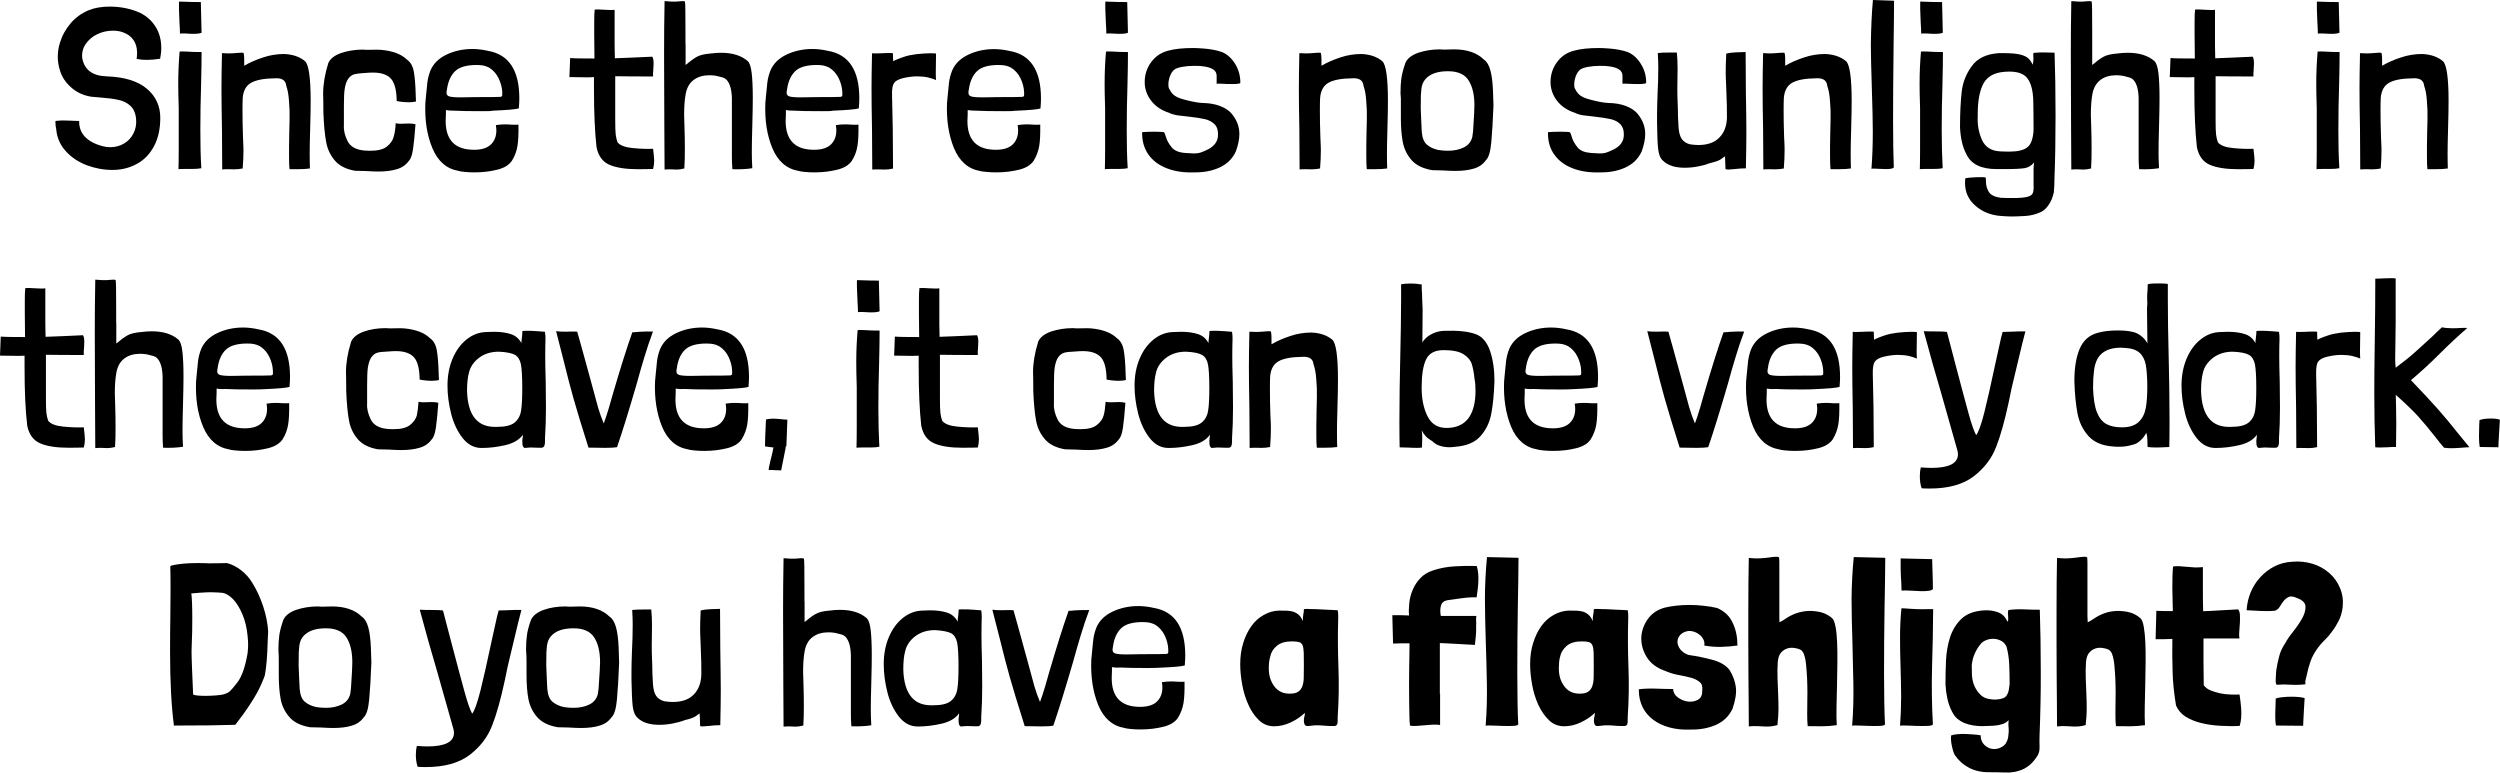 <!-- Generator: Adobe Illustrator 23.1.1, SVG Export Plug-In  -->
<svg version="1.1" xmlns="http://www.w3.org/2000/svg" xmlns:xlink="http://www.w3.org/1999/xlink" x="0px" y="0px"
	 width="204.64px" height="63.24px" viewBox="0 0 204.64 63.24" style="enable-background:new 0 0 204.64 63.24;"
	 xml:space="preserve">
<defs>
</defs>
<g>
	<path d="M13.11,4.81h-0.02c-0.38,0.06-0.73,0.09-1.06,0.09c-0.35,0-0.64-0.03-0.85-0.09c0.03-0.11,0.04-0.28,0.04-0.49
		c0-0.42-0.1-0.77-0.3-1.05c-0.2-0.29-0.48-0.49-0.84-0.62C9.82,2.55,9.54,2.51,9.23,2.51c-0.44,0-0.87,0.1-1.27,0.29
		S7.24,3.27,7.01,3.61S6.69,4.33,6.73,4.75c0.17,0.96,0.83,1.46,2,1.5c1.46,0.05,2.55,0.39,3.29,1.01c0.73,0.62,1.1,1.41,1.1,2.38
		c0,0.91-0.17,1.69-0.52,2.34c-0.35,0.65-0.82,1.13-1.42,1.45c-0.6,0.32-1.25,0.48-1.98,0.48c-0.72,0-1.42-0.13-2.11-0.39
		c-0.68-0.26-1.25-0.64-1.71-1.15c-0.46-0.51-0.72-1.11-0.78-1.8v-0.02c-0.04-0.15-0.06-0.32-0.06-0.51V9.9
		c0.28-0.03,0.49-0.04,0.65-0.04l0.7,0.02C6.03,9.89,6.23,9.9,6.48,9.9c-0.01,0.51,0.14,0.94,0.47,1.29s0.81,0.61,1.47,0.78
		c0.19,0.05,0.39,0.08,0.59,0.08c0.42,0,0.8-0.1,1.14-0.3c0.34-0.2,0.6-0.48,0.78-0.84c0.18-0.35,0.25-0.75,0.21-1.18
		c-0.05-0.48-0.21-0.84-0.48-1.08c-0.27-0.24-0.59-0.4-0.95-0.47C9.34,8.09,8.84,8.03,8.21,7.98L7.49,7.92
		c-0.65-0.1-1.2-0.35-1.65-0.75c-0.46-0.4-0.77-0.86-0.93-1.4C4.79,5.4,4.73,5.02,4.73,4.66c0-0.41,0.06-0.79,0.17-1.14
		c0.18-0.6,0.47-1.13,0.88-1.61c0.41-0.48,0.9-0.83,1.47-1.07c0.49-0.2,1.07-0.3,1.73-0.3c0.9,0,1.73,0.17,2.49,0.51
		c0.53,0.27,0.95,0.64,1.26,1.13c0.31,0.49,0.47,1.07,0.47,1.74C13.21,4.16,13.17,4.45,13.11,4.81z"/>
	<path d="M14.72,4.22c0.09-0.01,0.27-0.01,0.53,0c0.38,0.03,0.8,0.04,1.25,0.04v0.06c0,0.57-0.01,1.45-0.04,2.64
		c-0.04,1.22-0.06,2.45-0.06,3.69c0,1.17,0.02,2.2,0.08,3.12c-0.18,0.04-0.44,0.06-0.8,0.06s-0.57,0-0.65,0
		c-0.23,0-0.37,0.01-0.42,0.02c0.01-0.37,0.02-0.92,0.02-1.67v-1.71v-1.6c-0.03-0.89-0.04-1.57-0.04-2.05
		c0-0.87,0.04-1.73,0.11-2.57V4.22z M14.65,0.13c0.79,0.03,1.38,0.04,1.79,0.04l0.06,2.51c-0.13,0.06-0.35,0.09-0.68,0.09
		c-0.2,0-0.35-0.01-0.46-0.02c-0.08,0-0.17,0-0.27-0.01c-0.1-0.01-0.22,0-0.36,0.01c0-0.19-0.01-0.5-0.04-0.93
		C14.65,0.99,14.64,0.42,14.65,0.13z"/>
	<path d="M19.95,4.37c0.03,0.14,0.04,0.32,0.04,0.53v0.48c0.43-0.25,0.94-0.48,1.52-0.67c0.58-0.2,1.17-0.29,1.75-0.29
		c0.7,0.03,1.27,0.22,1.71,0.59c0.3,0.27,0.46,1.35,0.46,3.25c0,0.48-0.01,1.23-0.04,2.24c-0.03,0.96-0.04,1.66-0.04,2.09
		c0,0.56,0.01,0.96,0.02,1.2c-0.24,0.04-0.59,0.06-1.04,0.06h-0.63c-0.03-0.2-0.04-0.56-0.04-1.06v-0.82l0.02-1.22
		c0.03-0.82,0.03-1.41,0.02-1.77c0-0.08-0.02-0.34-0.05-0.78s-0.1-0.84-0.22-1.18c-0.04-0.44-0.35-0.65-0.93-0.61
		c-0.87,0.01-1.52,0.13-1.93,0.36C20.16,6.99,19.92,7.4,19.87,8c-0.01,0.17-0.02,0.48-0.02,0.93c0,0.71,0.01,1.47,0.04,2.28
		c0.02,0.48,0.04,0.84,0.04,1.06c0,0.47-0.02,0.95-0.06,1.44v0.08c-0.24,0.05-0.48,0.07-0.71,0.07c-0.24-0.01-0.4-0.01-0.5-0.01
		c-0.2,0-0.36,0.01-0.47,0.02l-0.02-3.27c-0.03-1.49-0.04-2.62-0.04-3.36c0-0.61,0.01-1.57,0.04-2.89c0.15,0.01,0.33,0.02,0.53,0.02
		c0.2,0,0.37-0.01,0.49-0.02c0.08,0,0.16-0.01,0.27-0.02c0.1-0.01,0.2-0.02,0.3-0.02C19.89,4.31,19.95,4.33,19.95,4.37z"/>
	<path d="M32.39,10.09c0.15,0.03,0.29,0.04,0.42,0.04l0.67-0.02c0.2,0,0.38,0.02,0.53,0.06c-0.06,0.87-0.13,1.55-0.2,2.03
		c-0.07,0.48-0.18,0.8-0.33,0.95c-0.24,0.34-0.57,0.58-1,0.7c-0.42,0.13-0.93,0.19-1.51,0.19c-0.23,0-0.57-0.01-1.03-0.04
		l-0.87-0.02c-0.75-0.13-1.3-0.41-1.67-0.85c-0.37-0.44-0.61-0.95-0.71-1.55c-0.11-0.6-0.18-1.38-0.22-2.36
		c0-0.71-0.01-1.23-0.02-1.56c0-0.75,0.14-1.58,0.42-2.49c0.16-0.37,0.52-0.64,1.05-0.83c0.54-0.18,1.14-0.28,1.79-0.28
		c0.1,0.01,0.25,0.02,0.44,0.02c0.11,0,0.26,0,0.43-0.01c0.17-0.01,0.38,0,0.62,0.01c0.95,0.09,1.65,0.35,2.11,0.8
		c0.29,0.2,0.48,0.53,0.56,0.97c0.08,0.44,0.14,1.11,0.16,2l0.02,0.46c-0.19,0.04-0.38,0.06-0.57,0.06c-0.33,0-0.67-0.03-1.01-0.1
		c-0.01-0.9-0.17-1.51-0.48-1.84c-0.31-0.33-0.8-0.49-1.47-0.49c-0.14,0-0.39,0.01-0.74,0.04C29.44,6,29.19,6.03,29,6.08
		c-0.18,0.05-0.35,0.17-0.49,0.36c-0.14,0.19-0.24,0.48-0.3,0.87c-0.04,0.27-0.06,0.74-0.06,1.42v1.52c-0.03,0.42,0.08,0.85,0.3,1.3
		c0.23,0.45,0.68,0.71,1.37,0.77c0.13,0.01,0.3,0.02,0.51,0.02c0.6,0,1.04-0.11,1.33-0.34c0.29-0.23,0.48-0.49,0.56-0.79
		C32.31,10.92,32.37,10.55,32.39,10.09z"/>
	<path d="M36.5,9.01v0.34L36.48,9.9c0,1.57,0.77,2.36,2.32,2.36c0.62,0,1.08-0.14,1.38-0.43c0.3-0.29,0.45-0.67,0.45-1.17
		c0-0.08-0.01-0.21-0.04-0.42c0.27-0.04,0.51-0.06,0.74-0.06c0.2,0,0.35,0.01,0.46,0.02c0.08,0,0.17,0,0.28,0.01
		c0.11,0.01,0.23,0,0.37-0.01c0.01,0.72-0.01,1.3-0.08,1.73s-0.21,0.84-0.46,1.23c-0.23,0.34-0.62,0.59-1.19,0.73
		s-1.18,0.22-1.85,0.22c-0.3,0-0.59-0.01-0.84-0.04c-0.26-0.03-0.42-0.05-0.48-0.08c-0.99-0.17-1.7-0.79-2.15-1.87
		s-0.63-2.32-0.57-3.71c0.01-0.1,0.03-0.31,0.06-0.64c0.03-0.32,0.06-0.66,0.1-1c0.04-0.34,0.13-0.68,0.26-1.01
		c0.24-0.56,0.68-0.99,1.31-1.29c0.63-0.3,1.34-0.46,2.11-0.46c0.41,0,0.83,0.05,1.27,0.15c1.72,0.29,2.58,1.59,2.58,3.89
		c0,0.19-0.01,0.46-0.04,0.82c-0.24,0.08-0.95,0.14-2.13,0.19C40.2,9.1,39.89,9.1,39.42,9.1c-1,0-1.74-0.01-2.22-0.04
		C36.88,9.06,36.65,9.04,36.5,9.01z M41.12,7.58C41.1,7.19,41,6.8,40.82,6.42c-0.18-0.38-0.45-0.68-0.79-0.89
		c-0.19-0.09-0.36-0.15-0.49-0.17c-0.14-0.03-0.32-0.04-0.53-0.04c-0.82,0-1.41,0.17-1.76,0.51c-0.35,0.34-0.57,0.83-0.66,1.46
		c-0.03,0.15-0.04,0.25-0.04,0.3c0,0.15,0.07,0.25,0.22,0.3c0.15,0.05,0.46,0.08,0.94,0.08c0.47,0,0.87-0.01,1.2-0.02
		c1.22,0,1.9-0.01,2.05-0.02c0.06-0.01,0.1-0.03,0.12-0.05c0.02-0.02,0.03-0.05,0.03-0.1V7.58z"/>
	<path d="M50.31,0.8v2.91l0.02,1.06c0.82-0.03,1.84-0.07,3.06-0.13c0.08,0.1,0.11,0.29,0.11,0.57l-0.02,0.44
		c-0.03,0.28-0.03,0.48-0.02,0.61c-1.38,0-2.41-0.01-3.1-0.02v2.91v0.65c0,0.57,0.01,0.98,0.04,1.22c0.03,0.24,0.08,0.45,0.15,0.63
		c0.2,0.25,0.61,0.41,1.23,0.47s1.17,0.08,1.68,0.06c0.06,0.51,0.09,0.83,0.09,0.97c0,0.23-0.03,0.46-0.09,0.68
		c-0.27,0.01-0.68,0.02-1.25,0.02c-0.99,0-1.76-0.12-2.32-0.36s-0.91-0.72-1.06-1.44c-0.14-1.23-0.21-2.83-0.21-4.81V6.31
		c-0.08,0.01-0.27,0.02-0.57,0.02l-1.44-0.02l0.06-1.56c0.28,0.03,0.94,0.04,1.99,0.04l-0.02-1.99V1.9c0-0.53,0.01-0.91,0.04-1.12
		c0.18-0.01,0.45-0.01,0.82,0.02l0.51,0.02C50.15,0.82,50.25,0.81,50.31,0.8z"/>
	<path d="M56.12,3.63v1.69c0.34-0.29,0.64-0.51,0.9-0.66s0.64-0.24,1.15-0.28c0.3-0.04,0.59-0.06,0.85-0.06
		c0.92,0,1.65,0.22,2.17,0.67c0.17,0.14,0.28,0.47,0.34,0.99c0.06,0.52,0.09,1.2,0.09,2.05c0,0.48-0.01,1.24-0.04,2.28
		c-0.03,1.01-0.04,1.74-0.04,2.17c0,0.35,0.01,0.79,0.04,1.29c-0.51,0.08-1.05,0.1-1.63,0.08c-0.03-0.38-0.04-0.71-0.04-0.99v-1.14
		V8c-0.03-0.81-0.22-1.34-0.57-1.58c-0.08-0.05-0.23-0.1-0.46-0.15c-0.27-0.08-0.54-0.11-0.82-0.11c-0.49,0-0.92,0.12-1.26,0.37
		c-0.35,0.25-0.57,0.63-0.67,1.15c-0.09,0.48-0.13,1.06-0.13,1.73l0.02,0.65c0.03,0.84,0.04,1.53,0.04,2.07
		c0,0.68-0.01,1.21-0.04,1.58v0.08c-0.25,0.06-0.46,0.09-0.61,0.09l-0.57-0.02c-0.18,0-0.32,0.01-0.44,0.02
		c0-1.46-0.01-2.66-0.02-3.61l-0.02-5.81c0-1.42,0.01-2.88,0.04-4.37c0.39,0.04,0.71,0.05,0.95,0.04c0.06,0,0.14-0.01,0.24-0.02
		c0.09-0.01,0.19-0.02,0.29-0.02c0.13,0,0.19,0.02,0.19,0.06c0.03,0.11,0.04,0.89,0.04,2.32V3.63z"/>
	<path d="M64.33,9.01v0.34L64.31,9.9c0,1.57,0.77,2.36,2.32,2.36c0.62,0,1.08-0.14,1.38-0.43c0.3-0.29,0.45-0.67,0.45-1.17
		c0-0.08-0.01-0.21-0.04-0.42c0.27-0.04,0.51-0.06,0.74-0.06c0.2,0,0.35,0.01,0.46,0.02c0.08,0,0.17,0,0.28,0.01
		c0.11,0.01,0.23,0,0.37-0.01c0.01,0.72-0.01,1.3-0.08,1.73s-0.21,0.84-0.46,1.23c-0.23,0.34-0.62,0.59-1.19,0.73
		s-1.18,0.22-1.85,0.22c-0.3,0-0.59-0.01-0.84-0.04c-0.26-0.03-0.42-0.05-0.48-0.08c-0.99-0.17-1.7-0.79-2.15-1.87
		s-0.63-2.32-0.57-3.71c0.01-0.1,0.03-0.31,0.06-0.64c0.03-0.32,0.06-0.66,0.1-1c0.04-0.34,0.13-0.68,0.26-1.01
		c0.24-0.56,0.68-0.99,1.31-1.29c0.63-0.3,1.34-0.46,2.11-0.46c0.41,0,0.83,0.05,1.27,0.15c1.72,0.29,2.58,1.59,2.58,3.89
		c0,0.19-0.01,0.46-0.04,0.82c-0.24,0.08-0.95,0.14-2.13,0.19C68.03,9.1,67.73,9.1,67.26,9.1c-1,0-1.74-0.01-2.22-0.04
		C64.72,9.06,64.49,9.04,64.33,9.01z M68.95,7.58c-0.01-0.39-0.11-0.78-0.29-1.16c-0.18-0.38-0.45-0.68-0.79-0.89
		c-0.19-0.09-0.36-0.15-0.49-0.17c-0.14-0.03-0.32-0.04-0.53-0.04c-0.82,0-1.41,0.17-1.76,0.51c-0.35,0.34-0.57,0.83-0.66,1.46
		c-0.03,0.15-0.04,0.25-0.04,0.3c0,0.15,0.07,0.25,0.22,0.3c0.15,0.05,0.46,0.08,0.94,0.08c0.47,0,0.87-0.01,1.2-0.02
		c1.22,0,1.9-0.01,2.05-0.02c0.06-0.01,0.1-0.03,0.12-0.05c0.02-0.02,0.03-0.05,0.03-0.1V7.58z"/>
	<path d="M73.09,4.37c0,0.15,0,0.27,0.01,0.35c0.01,0.08,0.01,0.18,0.01,0.29c0.09-0.05,0.21-0.11,0.37-0.17
		c0.16-0.06,0.33-0.13,0.52-0.19c0.29-0.1,0.64-0.17,1.05-0.22c0.41-0.04,0.78-0.07,1.11-0.07c0.3,0,0.46,0.01,0.46,0.04l-0.02,1.58
		c0,0.25,0.01,0.44,0.02,0.57c-0.19-0.08-0.41-0.15-0.65-0.21c-0.28-0.06-0.58-0.09-0.91-0.09c-0.34,0-0.73,0.05-1.16,0.15
		c-0.35,0.09-0.6,0.22-0.72,0.4C73.06,6.98,73,7.32,73.02,7.81c0.05,1.74,0.08,3.71,0.08,5.91v0.08c-0.22,0.05-0.44,0.08-0.67,0.08
		c-0.09,0-0.23,0-0.43-0.01c-0.2-0.01-0.4,0-0.6,0.01l-0.02-3.27c-0.03-1.49-0.04-2.62-0.04-3.36c0-0.61,0.01-1.57,0.04-2.89
		c0.13,0.01,0.26,0.02,0.41,0.01c0.15-0.01,0.28-0.01,0.39-0.01c0.15-0.01,0.35-0.02,0.61-0.02C72.99,4.33,73.09,4.35,73.09,4.37z"
		/>
	<path d="M79.21,9.01v0.34L79.19,9.9c0,1.57,0.77,2.36,2.32,2.36c0.62,0,1.08-0.14,1.38-0.43s0.45-0.67,0.45-1.17
		c0-0.08-0.01-0.21-0.04-0.42c0.27-0.04,0.51-0.06,0.74-0.06c0.2,0,0.35,0.01,0.46,0.02c0.08,0,0.17,0,0.28,0.01
		c0.11,0.01,0.23,0,0.37-0.01c0.01,0.72-0.01,1.3-0.08,1.73s-0.22,0.84-0.46,1.23c-0.23,0.34-0.62,0.59-1.19,0.73
		s-1.18,0.22-1.85,0.22c-0.3,0-0.59-0.01-0.85-0.04S80.3,14.03,80.24,14c-0.99-0.17-1.7-0.79-2.15-1.87
		c-0.44-1.08-0.63-2.32-0.57-3.71c0.01-0.1,0.03-0.31,0.06-0.64c0.03-0.32,0.06-0.66,0.1-1s0.13-0.68,0.26-1.01
		c0.24-0.56,0.68-0.99,1.31-1.29c0.63-0.3,1.34-0.46,2.11-0.46c0.41,0,0.83,0.05,1.27,0.15c1.72,0.29,2.58,1.59,2.58,3.89
		c0,0.19-0.01,0.46-0.04,0.82c-0.24,0.08-0.95,0.14-2.13,0.19C82.91,9.1,82.6,9.1,82.14,9.1c-1,0-1.74-0.01-2.22-0.04
		C79.6,9.06,79.36,9.04,79.21,9.01z M83.83,7.58c-0.01-0.39-0.11-0.78-0.29-1.16c-0.18-0.38-0.45-0.68-0.79-0.89
		c-0.19-0.09-0.35-0.15-0.49-0.17s-0.32-0.04-0.53-0.04c-0.82,0-1.41,0.17-1.76,0.51c-0.35,0.34-0.57,0.83-0.66,1.46
		c-0.03,0.15-0.04,0.25-0.04,0.3c0,0.15,0.07,0.25,0.22,0.3c0.14,0.05,0.46,0.08,0.94,0.08c0.47,0,0.87-0.01,1.2-0.02
		c1.22,0,1.9-0.01,2.05-0.02c0.06-0.01,0.1-0.03,0.12-0.05c0.02-0.02,0.03-0.05,0.03-0.1V7.58z"/>
	<path d="M90.55,4.22c0.09-0.01,0.27-0.01,0.53,0c0.38,0.03,0.8,0.04,1.25,0.04v0.06c0,0.57-0.01,1.45-0.04,2.64
		c-0.04,1.22-0.06,2.45-0.06,3.69c0,1.17,0.02,2.2,0.08,3.12c-0.18,0.04-0.44,0.06-0.8,0.06s-0.57,0-0.65,0
		c-0.23,0-0.37,0.01-0.42,0.02c0.01-0.37,0.02-0.92,0.02-1.67v-1.71v-1.6c-0.03-0.89-0.04-1.57-0.04-2.05
		c0-0.87,0.04-1.73,0.11-2.57V4.22z M90.48,0.13c0.79,0.03,1.38,0.04,1.79,0.04l0.06,2.51c-0.13,0.06-0.35,0.09-0.68,0.09
		c-0.2,0-0.35-0.01-0.46-0.02c-0.08,0-0.17,0-0.27-0.01c-0.1-0.01-0.22,0-0.36,0.01c0-0.19-0.01-0.5-0.04-0.93
		C90.48,0.99,90.46,0.42,90.48,0.13z"/>
	<path d="M101.53,6.78c0,0.06-0.22,0.1-0.67,0.1c-0.33,0-0.57-0.01-0.72-0.02c-0.1,0-0.2,0-0.3-0.01c-0.1-0.01-0.18,0-0.25,0.01
		c0-0.01,0-0.23,0-0.66s-0.37-0.68-1.1-0.77c-0.17-0.03-0.41-0.04-0.74-0.04c-0.35,0-0.67,0.03-0.96,0.08s-0.5,0.12-0.64,0.21
		c-0.17,0.13-0.29,0.31-0.38,0.55c-0.09,0.24-0.13,0.47-0.13,0.7c0,0.18,0.03,0.3,0.08,0.36c0.14,0.29,0.32,0.49,0.55,0.61
		c0.13,0.09,0.44,0.2,0.93,0.32s0.92,0.2,1.27,0.21c0.52,0.01,0.98,0.09,1.38,0.24c0.4,0.15,0.71,0.35,0.94,0.6
		c0.23,0.28,0.4,0.55,0.5,0.83c0.11,0.27,0.16,0.57,0.16,0.88c0,0.39-0.09,0.87-0.29,1.42c-0.28,0.6-0.72,1.03-1.33,1.31
		c-0.61,0.28-1.3,0.41-2.07,0.4c-0.85,0.03-1.6-0.08-2.24-0.33c-0.65-0.25-1.15-0.62-1.5-1.11c-0.35-0.49-0.53-1.08-0.53-1.75v-0.1
		c0.23-0.02,0.56-0.04,1.01-0.04c0.49,0,0.76,0.02,0.8,0.06c0.02,0.03,0.08,0.17,0.16,0.43c0.08,0.26,0.23,0.52,0.45,0.79
		s0.58,0.42,1.1,0.46c0.41,0.03,0.65,0.04,0.72,0.04c0.2,0,0.37-0.02,0.5-0.06c0.13-0.04,0.31-0.11,0.52-0.21
		c0.65-0.29,0.96-0.72,0.95-1.27c0.01-0.37-0.08-0.65-0.29-0.86c-0.21-0.2-0.47-0.34-0.79-0.41c-0.32-0.07-0.75-0.14-1.29-0.2
		c-0.39-0.04-0.71-0.08-0.95-0.11c-0.24-0.04-0.46-0.1-0.65-0.19c-0.66-0.22-1.16-0.55-1.51-1.02c-0.35-0.46-0.52-0.97-0.52-1.51
		c0-0.6,0.17-1.14,0.52-1.62c0.35-0.49,0.83-0.81,1.43-0.96c0.52-0.14,1.18-0.21,2-0.21c0.19,0,0.48,0.01,0.86,0.04
		c0.54,0.04,1.05,0.13,1.52,0.29c0.44,0.19,0.8,0.52,1.08,0.98C101.39,5.7,101.53,6.21,101.53,6.78z"/>
	<path d="M108.13,4.37c0.03,0.14,0.04,0.32,0.04,0.53v0.48c0.43-0.25,0.94-0.48,1.52-0.67c0.58-0.2,1.17-0.29,1.75-0.29
		c0.7,0.03,1.27,0.22,1.71,0.59c0.3,0.27,0.46,1.35,0.46,3.25c0,0.48-0.01,1.23-0.04,2.24c-0.03,0.96-0.04,1.66-0.04,2.09
		c0,0.56,0.01,0.96,0.02,1.2c-0.24,0.04-0.59,0.06-1.04,0.06h-0.63c-0.03-0.2-0.04-0.56-0.04-1.06v-0.82l0.02-1.22
		c0.03-0.82,0.03-1.41,0.02-1.77c0-0.08-0.02-0.34-0.05-0.78s-0.1-0.84-0.22-1.18c-0.04-0.44-0.35-0.65-0.93-0.61
		c-0.87,0.01-1.52,0.13-1.93,0.36c-0.41,0.23-0.64,0.64-0.69,1.23c-0.01,0.17-0.02,0.48-0.02,0.93c0,0.71,0.01,1.47,0.04,2.28
		c0.02,0.48,0.04,0.84,0.04,1.06c0,0.47-0.02,0.95-0.06,1.44v0.08c-0.24,0.05-0.48,0.07-0.71,0.07c-0.24-0.01-0.4-0.01-0.5-0.01
		c-0.2,0-0.36,0.01-0.47,0.02l-0.02-3.27c-0.03-1.49-0.04-2.62-0.04-3.36c0-0.61,0.01-1.57,0.04-2.89c0.15,0.01,0.33,0.02,0.53,0.02
		c0.2,0,0.37-0.01,0.49-0.02c0.08,0,0.16-0.01,0.27-0.02c0.1-0.01,0.2-0.02,0.3-0.02C108.06,4.31,108.13,4.33,108.13,4.37z"/>
	<path d="M114.64,7.64c0-0.47,0.02-0.87,0.07-1.22c0.04-0.34,0.16-0.77,0.33-1.27c0.16-0.37,0.52-0.64,1.05-0.83
		c0.54-0.18,1.14-0.28,1.79-0.28c0.09,0.01,0.22,0.02,0.38,0.02l0.76-0.02c1.06,0,1.88,0.28,2.45,0.84c0.23,0.15,0.4,0.44,0.52,0.85
		c0.12,0.42,0.19,0.98,0.22,1.68s0.04,1.11,0.04,1.23c-0.05,1.27-0.11,2.27-0.18,3.02c-0.07,0.75-0.21,1.23-0.43,1.44
		c-0.24,0.34-0.57,0.58-1,0.7c-0.42,0.13-0.93,0.19-1.51,0.19c-0.23,0-0.57-0.01-1.03-0.04l-0.87-0.02
		c-0.75-0.13-1.31-0.4-1.68-0.82c-0.37-0.42-0.61-0.91-0.72-1.46c-0.11-0.56-0.16-1.23-0.16-2.01V8.66
		C114.68,8.2,114.67,7.85,114.64,7.64z M118.52,5.83c-0.86,0-1.48,0.22-1.86,0.67c-0.17,0.2-0.27,0.46-0.31,0.77
		c-0.04,0.31-0.06,0.71-0.05,1.21c-0.01,0.19-0.01,0.44,0.01,0.76c0.02,0.32,0.03,0.56,0.03,0.74l0.04,0.8
		c0.04,0.51,0.18,0.86,0.43,1.07c0.25,0.21,0.56,0.35,0.94,0.43c0.25,0.04,0.51,0.06,0.78,0.06c0.49,0,0.92-0.09,1.29-0.27
		c0.37-0.18,0.6-0.47,0.7-0.87c0.05-0.33,0.08-0.59,0.08-0.78c0.06-0.89,0.09-1.49,0.09-1.8c0-0.84-0.15-1.51-0.46-2.01
		C119.92,6.09,119.35,5.83,118.52,5.83z"/>
	<path d="M134.75,6.78c0,0.06-0.22,0.1-0.67,0.1c-0.33,0-0.57-0.01-0.72-0.02c-0.1,0-0.2,0-0.3-0.01c-0.1-0.01-0.18,0-0.25,0.01
		c0-0.01,0-0.23,0-0.66s-0.37-0.68-1.1-0.77c-0.17-0.03-0.41-0.04-0.74-0.04c-0.35,0-0.67,0.03-0.96,0.08
		c-0.28,0.05-0.5,0.12-0.64,0.21c-0.17,0.13-0.29,0.31-0.38,0.55c-0.09,0.24-0.13,0.47-0.13,0.7c0,0.18,0.03,0.3,0.08,0.36
		c0.14,0.29,0.32,0.49,0.55,0.61c0.13,0.09,0.44,0.2,0.93,0.32s0.92,0.2,1.27,0.21c0.52,0.01,0.98,0.09,1.38,0.24
		c0.4,0.15,0.71,0.35,0.94,0.6c0.23,0.28,0.4,0.55,0.5,0.83c0.11,0.27,0.16,0.57,0.16,0.88c0,0.39-0.09,0.87-0.29,1.42
		c-0.28,0.6-0.72,1.03-1.33,1.31s-1.3,0.41-2.07,0.4c-0.85,0.03-1.6-0.08-2.24-0.33c-0.65-0.25-1.15-0.62-1.5-1.11
		c-0.36-0.49-0.53-1.08-0.53-1.75v-0.1c0.23-0.02,0.56-0.04,1.01-0.04c0.49,0,0.76,0.02,0.8,0.06c0.03,0.03,0.08,0.17,0.16,0.43
		c0.08,0.26,0.23,0.52,0.45,0.79c0.21,0.27,0.58,0.42,1.1,0.46c0.41,0.03,0.65,0.04,0.72,0.04c0.2,0,0.37-0.02,0.5-0.06
		c0.13-0.04,0.31-0.11,0.52-0.21c0.65-0.29,0.96-0.72,0.95-1.27c0.01-0.37-0.09-0.65-0.29-0.86c-0.21-0.2-0.47-0.34-0.79-0.41
		c-0.32-0.07-0.75-0.14-1.29-0.2c-0.39-0.04-0.71-0.08-0.95-0.11s-0.46-0.1-0.65-0.19c-0.66-0.22-1.16-0.55-1.51-1.02
		c-0.35-0.46-0.52-0.97-0.52-1.51c0-0.6,0.17-1.14,0.52-1.62c0.35-0.49,0.83-0.81,1.43-0.96c0.52-0.14,1.18-0.21,2-0.21
		c0.19,0,0.47,0.01,0.85,0.04c0.54,0.04,1.05,0.13,1.52,0.29c0.44,0.19,0.8,0.52,1.08,0.98C134.61,5.7,134.75,6.21,134.75,6.78z"/>
	<path d="M141.24,13.81c-0.01-0.24-0.02-0.44-0.02-0.6s-0.01-0.29-0.02-0.41c-0.03,0.01-0.13,0.08-0.3,0.21s-0.46,0.23-0.85,0.32
		c-0.74,0.27-1.45,0.4-2.15,0.4c-0.79,0-1.37-0.19-1.77-0.57c-0.22-0.19-0.35-0.51-0.4-0.96c-0.05-0.45-0.08-1.17-0.09-2.16V9.46
		c0-0.39,0.01-0.97,0.04-1.73c0.04-0.76,0.06-1.48,0.06-2.17c0-0.33-0.01-0.73-0.04-1.22c0.23-0.03,0.54-0.04,0.93-0.04h0.63
		c0.04,0.38,0.06,0.83,0.06,1.35l-0.02,1.54c0,0.51,0.01,0.87,0.02,1.1l0.02,0.53c0,0.46,0.02,0.99,0.06,1.6
		c0.03,0.42,0.11,0.73,0.26,0.95c0.15,0.21,0.36,0.36,0.66,0.44c0.25,0.04,0.49,0.06,0.7,0.06c0.75,0,1.32-0.2,1.72-0.61
		c0.4-0.41,0.61-0.96,0.62-1.65c0.01-0.46-0.01-1.29-0.06-2.49c-0.03-0.61-0.04-1.01-0.04-1.2c0-0.34,0.01-0.83,0.04-1.46V4.39
		c0.2-0.05,0.4-0.08,0.58-0.09s0.29-0.02,0.33-0.02c0.27,0,0.49-0.01,0.68-0.02l0.02,3.27c0.03,1.5,0.04,2.62,0.04,3.36
		c0,0.61-0.01,1.57-0.04,2.89c-0.28,0-0.59,0.02-0.93,0.06c-0.06,0-0.14,0.01-0.24,0.02c-0.1,0.01-0.19,0.02-0.29,0.02
		C141.31,13.87,141.24,13.85,141.24,13.81z"/>
	<path d="M146.09,4.37c0.03,0.14,0.04,0.32,0.04,0.53v0.48c0.43-0.25,0.94-0.48,1.52-0.67c0.58-0.2,1.17-0.29,1.75-0.29
		c0.7,0.03,1.27,0.22,1.71,0.59c0.3,0.27,0.46,1.35,0.46,3.25c0,0.48-0.01,1.23-0.04,2.24c-0.03,0.96-0.04,1.66-0.04,2.09
		c0,0.56,0.01,0.96,0.02,1.2c-0.24,0.04-0.59,0.06-1.04,0.06h-0.63c-0.03-0.2-0.04-0.56-0.04-1.06v-0.82l0.02-1.22
		c0.03-0.82,0.03-1.41,0.02-1.77c0-0.08-0.02-0.34-0.05-0.78c-0.03-0.44-0.1-0.84-0.22-1.18c-0.04-0.44-0.35-0.65-0.93-0.61
		c-0.87,0.01-1.52,0.13-1.93,0.36c-0.41,0.23-0.64,0.64-0.69,1.23c-0.01,0.17-0.02,0.48-0.02,0.93c0,0.71,0.01,1.47,0.04,2.28
		c0.03,0.48,0.04,0.84,0.04,1.06c0,0.47-0.02,0.95-0.06,1.44v0.08c-0.24,0.05-0.48,0.07-0.71,0.07c-0.23-0.01-0.4-0.01-0.5-0.01
		c-0.2,0-0.36,0.01-0.47,0.02l-0.02-3.27c-0.03-1.49-0.04-2.62-0.04-3.36c0-0.61,0.01-1.57,0.04-2.89c0.15,0.01,0.33,0.02,0.53,0.02
		c0.2,0,0.37-0.01,0.49-0.02c0.08,0,0.17-0.01,0.27-0.02c0.1-0.01,0.2-0.02,0.3-0.02C146.02,4.31,146.09,4.33,146.09,4.37z"/>
	<path d="M153.31,0l1.73,0.06c0,0.52-0.01,1.8-0.04,3.86c-0.03,2.53-0.04,4.52-0.04,5.97c0,1.6,0.02,2.87,0.06,3.82
		c-0.08,0.09-0.29,0.13-0.63,0.13l-0.59-0.02c-0.11-0.01-0.25-0.02-0.42-0.02c-0.1,0-0.16,0.01-0.19,0.02
		c0.08-1.03,0.11-2.06,0.11-3.1c0-0.79-0.03-1.96-0.08-3.53c-0.05-1.57-0.08-2.75-0.08-3.55C153.16,2.29,153.21,1.08,153.31,0z"/>
	<path d="M157.26,4.22c0.09-0.01,0.27-0.01,0.53,0c0.38,0.03,0.8,0.04,1.25,0.04v0.06c0,0.57-0.01,1.45-0.04,2.64
		c-0.04,1.22-0.06,2.45-0.06,3.69c0,1.17,0.03,2.2,0.08,3.12c-0.18,0.04-0.44,0.06-0.8,0.06c-0.36,0-0.57,0-0.65,0
		c-0.23,0-0.37,0.01-0.42,0.02c0.01-0.37,0.02-0.92,0.02-1.67v-1.71v-1.6c-0.03-0.89-0.04-1.57-0.04-2.05
		c0-0.87,0.04-1.73,0.11-2.57V4.22z M157.18,0.13c0.79,0.03,1.38,0.04,1.79,0.04l0.06,2.51c-0.13,0.06-0.35,0.09-0.68,0.09
		c-0.2,0-0.35-0.01-0.46-0.02c-0.08,0-0.17,0-0.27-0.01s-0.22,0-0.36,0.01c0-0.19-0.01-0.5-0.04-0.93
		C157.18,0.99,157.17,0.42,157.18,0.13z"/>
	<path d="M167.96,16.28c-0.24,0.54-0.54,0.91-0.91,1.08s-0.79,0.29-1.27,0.32c-0.56,0.03-0.91,0.04-1.04,0.04
		c-0.24,0-0.55-0.01-0.93-0.04c-0.84-0.06-1.54-0.34-2.11-0.84c-0.57-0.49-0.85-1.12-0.85-1.86c0-0.16,0.01-0.29,0.02-0.38
		c0.06-0.03,0.23-0.05,0.51-0.07c0.28-0.02,0.54-0.03,0.8-0.03c0.21,0,0.33,0.01,0.36,0.04c0.01,0.03,0.02,0.12,0.02,0.29
		c0,0.33,0.08,0.62,0.23,0.87c0.15,0.25,0.48,0.42,0.97,0.49c0.25,0.01,0.58,0.02,0.99,0.02c0.53,0,0.92-0.03,1.17-0.09
		c0.25-0.06,0.41-0.16,0.47-0.3s0.09-0.36,0.07-0.66v-0.7v-0.63c0-0.06,0-0.13,0.01-0.21c0.01-0.08,0.02-0.18,0.03-0.32
		c-0.21,0.25-0.46,0.41-0.75,0.46s-0.81,0.08-1.59,0.08h-0.72c-1.27,0-2.09-0.4-2.47-1.2c-0.32-0.59-0.49-1.34-0.53-2.22
		c0-1.18,0.05-2.15,0.14-2.93c0.09-0.77,0.37-1.47,0.84-2.1c0.46-0.63,1.19-0.97,2.19-1.04c0.66-0.01,1.17,0.01,1.53,0.07
		c0.36,0.06,0.63,0.16,0.81,0.29s0.32,0.34,0.44,0.59c0.04-0.18,0.06-0.34,0.06-0.49c0-0.08,0-0.15-0.01-0.24
		c-0.01-0.08,0-0.16,0.01-0.24c0.33-0.03,0.58-0.04,0.74-0.04l0.99,0.02c0.05,1.47,0.08,3.19,0.08,5.17c0,1.96-0.03,3.67-0.09,5.13
		c0,0.13,0,0.3-0.01,0.51c-0.01,0.21-0.02,0.42-0.04,0.62C168.06,15.96,168.02,16.13,167.96,16.28z M161.89,9.29v0.23
		c-0.04,0.68,0.08,1.32,0.34,1.92c0.27,0.6,0.76,0.91,1.48,0.95c0.19,0.01,0.45,0.02,0.78,0.02c0.68,0,1.17-0.12,1.47-0.36
		c0.3-0.24,0.46-0.71,0.5-1.41c0-0.9-0.01-1.62-0.02-2.17c0-1.28-0.29-2.07-0.86-2.38c-0.27-0.15-0.63-0.23-1.1-0.23
		c-0.25,0-0.5,0.02-0.74,0.06c-0.71,0.13-1.2,0.48-1.46,1.07S161.89,8.35,161.89,9.29z"/>
	<path d="M171.26,3.63v1.69c0.34-0.29,0.64-0.51,0.9-0.66s0.64-0.24,1.15-0.28c0.3-0.04,0.59-0.06,0.86-0.06
		c0.92,0,1.65,0.22,2.17,0.67c0.16,0.14,0.28,0.47,0.34,0.99s0.09,1.2,0.09,2.05c0,0.48-0.01,1.24-0.04,2.28
		c-0.03,1.01-0.04,1.74-0.04,2.17c0,0.35,0.01,0.79,0.04,1.29c-0.51,0.08-1.05,0.1-1.63,0.08c-0.03-0.38-0.04-0.71-0.04-0.99v-1.14
		V8c-0.03-0.81-0.21-1.34-0.57-1.58c-0.08-0.05-0.23-0.1-0.46-0.15c-0.27-0.08-0.54-0.11-0.82-0.11c-0.49,0-0.92,0.12-1.26,0.37
		s-0.57,0.63-0.67,1.15c-0.09,0.48-0.13,1.06-0.13,1.73l0.02,0.65c0.03,0.84,0.04,1.53,0.04,2.07c0,0.68-0.01,1.21-0.04,1.58v0.08
		c-0.25,0.06-0.46,0.09-0.61,0.09l-0.57-0.02c-0.18,0-0.32,0.01-0.44,0.02c0-1.46-0.01-2.66-0.02-3.61l-0.02-5.81
		c0-1.42,0.01-2.88,0.04-4.37c0.39,0.04,0.71,0.05,0.95,0.04c0.06,0,0.14-0.01,0.24-0.02s0.19-0.02,0.29-0.02
		c0.13,0,0.19,0.02,0.19,0.06c0.03,0.11,0.04,0.89,0.04,2.32V3.63z"/>
	<path d="M181.31,0.8v2.91l0.02,1.06c0.82-0.03,1.84-0.07,3.06-0.13c0.08,0.1,0.11,0.29,0.11,0.57l-0.02,0.44
		c-0.03,0.28-0.03,0.48-0.02,0.61c-1.38,0-2.41-0.01-3.1-0.02v2.91v0.65c0,0.57,0.01,0.98,0.04,1.22c0.03,0.24,0.08,0.45,0.15,0.63
		c0.2,0.25,0.61,0.41,1.23,0.47s1.17,0.08,1.68,0.06c0.06,0.51,0.09,0.83,0.09,0.97c0,0.23-0.03,0.46-0.09,0.68
		c-0.27,0.01-0.68,0.02-1.25,0.02c-0.99,0-1.76-0.12-2.32-0.36s-0.91-0.72-1.06-1.44c-0.14-1.23-0.21-2.83-0.21-4.81V6.31
		c-0.08,0.01-0.27,0.02-0.57,0.02l-1.44-0.02l0.06-1.56c0.28,0.03,0.94,0.04,1.99,0.04l-0.02-1.99V1.9c0-0.53,0.01-0.91,0.04-1.12
		c0.18-0.01,0.45-0.01,0.82,0.02l0.51,0.02C181.15,0.82,181.25,0.81,181.31,0.8z"/>
	<path d="M189.73,4.22c0.09-0.01,0.27-0.01,0.53,0c0.38,0.03,0.8,0.04,1.25,0.04v0.06c0,0.57-0.01,1.45-0.04,2.64
		c-0.04,1.22-0.06,2.45-0.06,3.69c0,1.17,0.02,2.2,0.08,3.12c-0.18,0.04-0.44,0.06-0.8,0.06s-0.57,0-0.65,0
		c-0.23,0-0.37,0.01-0.42,0.02c0.01-0.37,0.02-0.92,0.02-1.67v-1.71v-1.6c-0.03-0.89-0.04-1.57-0.04-2.05
		c0-0.87,0.04-1.73,0.11-2.57V4.22z M189.65,0.13c0.79,0.03,1.38,0.04,1.79,0.04l0.06,2.51c-0.13,0.06-0.35,0.09-0.68,0.09
		c-0.2,0-0.35-0.01-0.46-0.02c-0.08,0-0.17,0-0.27-0.01c-0.1-0.01-0.22,0-0.36,0.01c0-0.19-0.01-0.5-0.04-0.93
		C189.65,0.99,189.64,0.42,189.65,0.13z"/>
	<path d="M194.95,4.37c0.03,0.14,0.04,0.32,0.04,0.53v0.48c0.43-0.25,0.94-0.48,1.52-0.67c0.58-0.2,1.17-0.29,1.75-0.29
		c0.7,0.03,1.27,0.22,1.71,0.59c0.3,0.27,0.46,1.35,0.46,3.25c0,0.48-0.01,1.23-0.04,2.24c-0.03,0.96-0.04,1.66-0.04,2.09
		c0,0.56,0.01,0.96,0.02,1.2c-0.24,0.04-0.59,0.06-1.04,0.06h-0.63c-0.03-0.2-0.04-0.56-0.04-1.06v-0.82l0.02-1.22
		c0.03-0.82,0.03-1.41,0.02-1.77c0-0.08-0.02-0.34-0.05-0.78s-0.1-0.84-0.22-1.18c-0.04-0.44-0.35-0.65-0.93-0.61
		c-0.87,0.01-1.52,0.13-1.93,0.36c-0.41,0.23-0.64,0.64-0.69,1.23c-0.01,0.17-0.02,0.48-0.02,0.93c0,0.71,0.01,1.47,0.04,2.28
		c0.02,0.48,0.04,0.84,0.04,1.06c0,0.47-0.02,0.95-0.06,1.44v0.08c-0.24,0.05-0.48,0.07-0.71,0.07c-0.24-0.01-0.4-0.01-0.5-0.01
		c-0.2,0-0.36,0.01-0.47,0.02l-0.02-3.27c-0.03-1.49-0.04-2.62-0.04-3.36c0-0.61,0.01-1.57,0.04-2.89c0.15,0.01,0.33,0.02,0.53,0.02
		c0.2,0,0.37-0.01,0.49-0.02c0.08,0,0.16-0.01,0.27-0.02c0.1-0.01,0.2-0.02,0.3-0.02C194.89,4.31,194.95,4.33,194.95,4.37z"/>
	<path d="M3.71,23.6v2.91l0.02,1.06c0.82-0.03,1.84-0.07,3.06-0.13c0.08,0.1,0.11,0.29,0.11,0.57l-0.02,0.44
		c-0.03,0.28-0.03,0.48-0.02,0.61c-1.38,0-2.41-0.01-3.1-0.02v2.91v0.65c0,0.57,0.01,0.98,0.04,1.22c0.03,0.24,0.08,0.45,0.15,0.63
		c0.2,0.25,0.61,0.41,1.23,0.47s1.17,0.08,1.68,0.06c0.06,0.51,0.09,0.83,0.09,0.97c0,0.23-0.03,0.46-0.09,0.68
		c-0.27,0.01-0.68,0.02-1.25,0.02c-0.99,0-1.76-0.12-2.32-0.36s-0.91-0.72-1.06-1.44C2.08,33.6,2.01,32,2.01,30.02v-0.91
		c-0.08,0.01-0.27,0.02-0.57,0.02L0,29.11l0.06-1.56c0.28,0.03,0.94,0.04,1.99,0.04l-0.02-1.99V24.7c0-0.53,0.01-0.91,0.04-1.12
		c0.18-0.01,0.45-0.01,0.82,0.02l0.51,0.02C3.54,23.62,3.64,23.61,3.71,23.6z"/>
	<path d="M9.52,26.43v1.69c0.34-0.29,0.64-0.51,0.9-0.66s0.64-0.24,1.15-0.28c0.3-0.04,0.59-0.06,0.85-0.06
		c0.92,0,1.65,0.22,2.17,0.67c0.17,0.14,0.28,0.47,0.34,0.99c0.06,0.52,0.09,1.2,0.09,2.05c0,0.48-0.01,1.24-0.04,2.28
		c-0.03,1.01-0.04,1.74-0.04,2.17c0,0.35,0.01,0.79,0.04,1.29c-0.51,0.08-1.05,0.1-1.63,0.08c-0.03-0.38-0.04-0.71-0.04-0.99v-1.14
		V30.8c-0.03-0.81-0.22-1.34-0.57-1.58c-0.08-0.05-0.23-0.1-0.46-0.15c-0.27-0.08-0.54-0.11-0.82-0.11c-0.49,0-0.92,0.12-1.26,0.37
		c-0.35,0.25-0.57,0.63-0.67,1.15c-0.09,0.48-0.13,1.06-0.13,1.73l0.02,0.65c0.03,0.84,0.04,1.53,0.04,2.07
		c0,0.68-0.01,1.21-0.04,1.58v0.08c-0.25,0.06-0.46,0.09-0.61,0.09l-0.57-0.02c-0.18,0-0.32,0.01-0.44,0.02
		c0-1.46-0.01-2.66-0.02-3.61l-0.02-5.81c0-1.42,0.01-2.88,0.04-4.37c0.39,0.04,0.71,0.05,0.95,0.04c0.06,0,0.14-0.01,0.24-0.02
		c0.09-0.01,0.19-0.02,0.29-0.02c0.13,0,0.19,0.02,0.19,0.06c0.03,0.11,0.04,0.89,0.04,2.32V26.43z"/>
	<path d="M17.73,31.81v0.34l-0.02,0.55c0,1.57,0.77,2.36,2.32,2.36c0.62,0,1.08-0.14,1.38-0.43c0.3-0.29,0.45-0.67,0.45-1.17
		c0-0.08-0.01-0.21-0.04-0.42c0.27-0.04,0.51-0.06,0.74-0.06c0.2,0,0.35,0.01,0.46,0.02c0.08,0,0.17,0,0.28,0.01
		c0.11,0.01,0.23,0,0.37-0.01c0.01,0.72-0.01,1.3-0.08,1.73s-0.21,0.84-0.46,1.23c-0.23,0.34-0.62,0.59-1.19,0.73
		s-1.18,0.22-1.85,0.22c-0.3,0-0.59-0.01-0.84-0.04c-0.26-0.03-0.42-0.05-0.48-0.08c-0.99-0.17-1.7-0.79-2.15-1.87
		s-0.63-2.32-0.57-3.71c0.01-0.1,0.03-0.31,0.06-0.64c0.03-0.32,0.06-0.66,0.1-1c0.04-0.34,0.13-0.68,0.26-1.01
		c0.24-0.56,0.68-0.99,1.31-1.29c0.63-0.3,1.34-0.46,2.11-0.46c0.41,0,0.83,0.05,1.27,0.15c1.72,0.29,2.58,1.59,2.58,3.89
		c0,0.19-0.01,0.46-0.04,0.82c-0.24,0.08-0.95,0.14-2.13,0.19c-0.14,0.01-0.44,0.02-0.91,0.02c-1,0-1.74-0.01-2.22-0.04
		C18.11,31.86,17.88,31.84,17.73,31.81z M22.34,30.38c-0.01-0.39-0.11-0.78-0.29-1.16c-0.18-0.38-0.45-0.68-0.79-0.89
		c-0.19-0.09-0.36-0.15-0.49-0.17c-0.14-0.03-0.32-0.04-0.53-0.04c-0.82,0-1.41,0.17-1.76,0.51c-0.35,0.34-0.57,0.83-0.66,1.46
		c-0.03,0.15-0.04,0.25-0.04,0.3c0,0.15,0.07,0.25,0.22,0.3c0.15,0.05,0.46,0.08,0.94,0.08c0.47,0,0.87-0.01,1.2-0.02
		c1.22,0,1.9-0.01,2.05-0.02c0.06-0.01,0.1-0.03,0.12-0.05c0.02-0.02,0.03-0.05,0.03-0.1V30.38z"/>
	<path d="M34.26,32.89c0.15,0.03,0.29,0.04,0.42,0.04l0.67-0.02c0.2,0,0.38,0.02,0.53,0.06c-0.06,0.87-0.13,1.55-0.2,2.03
		c-0.07,0.48-0.18,0.8-0.33,0.95c-0.24,0.34-0.57,0.58-1,0.7c-0.42,0.13-0.93,0.19-1.51,0.19c-0.23,0-0.57-0.01-1.03-0.04
		l-0.87-0.02c-0.75-0.13-1.3-0.41-1.67-0.85c-0.37-0.44-0.61-0.95-0.71-1.55c-0.11-0.6-0.18-1.38-0.22-2.36
		c0-0.71-0.01-1.23-0.02-1.56c0-0.75,0.14-1.58,0.42-2.49c0.17-0.37,0.52-0.64,1.05-0.83s1.14-0.28,1.8-0.28
		c0.1,0.01,0.25,0.02,0.44,0.02c0.11,0,0.26,0,0.43-0.01c0.17-0.01,0.38,0,0.62,0.01c0.95,0.09,1.65,0.35,2.11,0.8
		c0.29,0.2,0.48,0.53,0.56,0.97c0.08,0.44,0.14,1.11,0.16,2l0.02,0.46c-0.19,0.04-0.38,0.06-0.57,0.06c-0.33,0-0.67-0.03-1.01-0.1
		c-0.01-0.9-0.17-1.51-0.48-1.84c-0.31-0.33-0.8-0.49-1.47-0.49c-0.14,0-0.39,0.01-0.74,0.04c-0.33,0.01-0.59,0.04-0.77,0.09
		c-0.18,0.05-0.34,0.17-0.48,0.36c-0.14,0.19-0.24,0.48-0.3,0.87c-0.04,0.27-0.06,0.74-0.06,1.42v1.52c-0.03,0.42,0.08,0.85,0.3,1.3
		c0.23,0.45,0.68,0.71,1.37,0.77c0.13,0.01,0.3,0.02,0.51,0.02c0.59,0,1.04-0.11,1.33-0.34c0.29-0.23,0.48-0.49,0.56-0.79
		C34.18,33.72,34.23,33.35,34.26,32.89z"/>
	<path d="M43,27.08c0.29-0.01,0.67,0,1.12,0.04l0.49,0.04c0.03,0.2,0.04,0.35,0.04,0.46v0.19c-0.01,0.29-0.02,0.73-0.02,1.31
		c0,0.48,0.01,1.19,0.04,2.13l0.02,2.13c0,0.91-0.03,1.74-0.08,2.49c0,0.04,0,0.12,0,0.25c0,0.13-0.01,0.24-0.04,0.34
		c-0.03,0.1-0.1,0.17-0.21,0.19h-0.32l-0.61-0.02c-0.1,0-0.19,0.01-0.27,0.02s-0.15,0.02-0.21,0.02c-0.13-0.04-0.19-0.18-0.19-0.42
		c-0.01-0.1-0.01-0.22,0.01-0.34c0.02-0.13,0.03-0.23,0.03-0.32c-0.3,0.42-0.79,0.7-1.44,0.85c-0.66,0.15-1.3,0.23-1.94,0.23
		c-0.61,0-1.12-0.27-1.55-0.81c-0.42-0.54-0.74-1.2-0.94-1.99c-0.2-0.79-0.3-1.55-0.3-2.3c0-0.82,0.14-1.56,0.42-2.22
		c0.28-0.66,0.66-1.18,1.15-1.57c0.49-0.39,1.03-0.59,1.62-0.6l0.61-0.02c0.57,0,1.04,0.07,1.42,0.2c0.37,0.13,0.65,0.38,0.83,0.73
		c0-0.11,0.01-0.26,0.04-0.44c0.03-0.25,0.04-0.43,0.04-0.53C42.75,27.09,42.83,27.08,43,27.08z M40.87,28.79
		c-0.66-0.01-1.21,0.16-1.66,0.5s-0.72,0.76-0.83,1.24c-0.1,0.37-0.15,0.86-0.15,1.48c0.06,2.04,0.89,3.01,2.47,2.93
		c0.65,0,1.12-0.11,1.41-0.34c0.29-0.23,0.47-0.55,0.54-0.97c0.07-0.42,0.1-1.04,0.1-1.88c0-0.91-0.04-1.55-0.11-1.93
		c-0.08-0.37-0.24-0.63-0.48-0.77C41.9,28.91,41.48,28.82,40.87,28.79z"/>
	<path d="M45.52,27.11c0.19,0.03,0.46,0.04,0.8,0.04c0.11,0,0.25,0,0.41-0.01c0.16-0.01,0.33,0,0.52,0.01
		c0.2,0.71,0.58,2.06,1.12,4.05c0.27,1,0.46,1.72,0.59,2.17c0.13,0.44,0.28,0.87,0.46,1.29c0.11-0.28,0.25-0.7,0.42-1.27
		c0.16-0.57,0.27-0.94,0.32-1.12c0.62-2.12,1.15-3.81,1.6-5.07c0.11,0,0.3-0.01,0.55-0.04c0.46-0.03,0.84-0.03,1.14-0.02
		c-0.25,0.67-0.49,1.37-0.7,2.08c-0.22,0.72-0.42,1.42-0.61,2.12c-0.61,2.1-1.15,3.86-1.63,5.26c-0.2,0.04-0.53,0.06-0.97,0.06
		l-1.37-0.02c-0.56-1.77-0.97-3.12-1.23-4.04c-0.26-0.92-0.52-1.93-0.79-3.03L45.52,27.11z"/>
	<path d="M55.31,31.81v0.34l-0.02,0.55c0,1.57,0.77,2.36,2.32,2.36c0.62,0,1.08-0.14,1.38-0.43s0.45-0.67,0.45-1.17
		c0-0.08-0.01-0.21-0.04-0.42c0.27-0.04,0.51-0.06,0.74-0.06c0.2,0,0.35,0.01,0.46,0.02c0.08,0,0.17,0,0.28,0.01
		c0.11,0.01,0.23,0,0.37-0.01c0.01,0.72-0.01,1.3-0.08,1.73s-0.22,0.84-0.46,1.23c-0.23,0.34-0.62,0.59-1.19,0.73
		s-1.18,0.22-1.85,0.22c-0.3,0-0.59-0.01-0.85-0.04s-0.42-0.05-0.48-0.08c-0.99-0.17-1.7-0.79-2.15-1.87
		c-0.44-1.08-0.63-2.32-0.57-3.71c0.01-0.1,0.03-0.31,0.06-0.64c0.03-0.32,0.06-0.66,0.1-1s0.13-0.68,0.26-1.01
		c0.24-0.56,0.68-0.99,1.31-1.29c0.63-0.3,1.34-0.46,2.11-0.46c0.41,0,0.83,0.05,1.27,0.15c1.72,0.29,2.58,1.59,2.58,3.89
		c0,0.19-0.01,0.46-0.04,0.82c-0.24,0.08-0.95,0.14-2.13,0.19c-0.14,0.01-0.44,0.02-0.91,0.02c-1,0-1.74-0.01-2.22-0.04
		C55.7,31.86,55.46,31.84,55.31,31.81z M59.93,30.38c-0.01-0.39-0.11-0.78-0.29-1.16c-0.18-0.38-0.45-0.68-0.79-0.89
		c-0.19-0.09-0.35-0.15-0.49-0.17s-0.32-0.04-0.53-0.04c-0.82,0-1.41,0.17-1.76,0.51c-0.35,0.34-0.57,0.83-0.66,1.46
		c-0.03,0.15-0.04,0.25-0.04,0.3c0,0.15,0.07,0.25,0.22,0.3c0.14,0.05,0.46,0.08,0.94,0.08c0.47,0,0.87-0.01,1.2-0.02
		c1.22,0,1.9-0.01,2.05-0.02c0.06-0.01,0.1-0.03,0.12-0.05c0.02-0.02,0.03-0.05,0.03-0.1V30.38z"/>
	<path d="M64.24,37.01l-0.15,0.76l-0.15,0.74c-0.04-0.01-0.19-0.02-0.46-0.02c-0.1-0.01-0.29-0.02-0.55-0.02
		c-0.03-0.03,0.02-0.27,0.13-0.74c0.14-0.53,0.22-0.9,0.25-1.1l-0.63-0.08c-0.03,0-0.04-0.01-0.06-0.02c0-0.35,0.02-1.08,0.08-2.18
		v-0.02h0.02c0.18-0.04,0.36-0.06,0.55-0.06c0.13,0,0.34,0.01,0.65,0.04c0.23,0.03,0.4,0.04,0.51,0.04h0.02l-0.08,2.18h-0.04
		l-0.02,0.06c0,0.08-0.01,0.15-0.03,0.22C64.27,36.88,64.25,36.95,64.24,37.01z"/>
	<path d="M70.22,27.02c0.09-0.01,0.27-0.01,0.53,0c0.38,0.03,0.8,0.04,1.25,0.04v0.06c0,0.57-0.01,1.45-0.04,2.64
		c-0.04,1.22-0.06,2.45-0.06,3.69c0,1.17,0.03,2.2,0.08,3.12c-0.18,0.04-0.44,0.06-0.8,0.06c-0.36,0-0.57,0-0.65,0
		c-0.23,0-0.37,0.01-0.42,0.02c0.01-0.37,0.02-0.92,0.02-1.67v-1.71v-1.6c-0.03-0.89-0.04-1.57-0.04-2.05
		c0-0.87,0.04-1.73,0.11-2.57V27.02z M70.15,22.93c0.79,0.03,1.38,0.04,1.79,0.04l0.06,2.51c-0.13,0.06-0.35,0.09-0.68,0.09
		c-0.2,0-0.35-0.01-0.46-0.02c-0.08,0-0.17,0-0.27-0.01s-0.22,0-0.36,0.01c0-0.19-0.01-0.5-0.04-0.93
		C70.15,23.79,70.13,23.22,70.15,22.93z"/>
	<path d="M76.89,23.6v2.91l0.02,1.06c0.82-0.03,1.84-0.07,3.06-0.13c0.08,0.1,0.11,0.29,0.11,0.57l-0.02,0.44
		c-0.03,0.28-0.03,0.48-0.02,0.61c-1.38,0-2.41-0.01-3.1-0.02v2.91v0.65c0,0.57,0.01,0.98,0.04,1.22c0.03,0.24,0.08,0.45,0.15,0.63
		c0.2,0.25,0.61,0.41,1.23,0.47s1.17,0.08,1.68,0.06c0.06,0.51,0.09,0.83,0.09,0.97c0,0.23-0.03,0.46-0.09,0.68
		c-0.27,0.01-0.68,0.02-1.25,0.02c-0.99,0-1.76-0.12-2.32-0.36s-0.91-0.72-1.06-1.44C75.27,33.6,75.2,32,75.2,30.02v-0.91
		c-0.08,0.01-0.27,0.02-0.57,0.02l-1.44-0.02l0.06-1.56c0.28,0.03,0.94,0.04,1.99,0.04l-0.02-1.99V24.7c0-0.53,0.01-0.91,0.04-1.12
		c0.18-0.01,0.45-0.01,0.82,0.02l0.51,0.02C76.73,23.62,76.83,23.61,76.89,23.6z"/>
	<path d="M90.5,32.89c0.15,0.03,0.29,0.04,0.42,0.04l0.67-0.02c0.2,0,0.38,0.02,0.53,0.06c-0.06,0.87-0.13,1.55-0.2,2.03
		c-0.07,0.48-0.18,0.8-0.33,0.95c-0.24,0.34-0.57,0.58-1,0.7c-0.42,0.13-0.93,0.19-1.51,0.19c-0.23,0-0.57-0.01-1.03-0.04
		l-0.87-0.02c-0.75-0.13-1.3-0.41-1.67-0.85c-0.37-0.44-0.61-0.95-0.71-1.55c-0.11-0.6-0.18-1.38-0.22-2.36
		c0-0.71-0.01-1.23-0.02-1.56c0-0.75,0.14-1.58,0.42-2.49c0.16-0.37,0.52-0.64,1.05-0.83c0.54-0.18,1.14-0.28,1.79-0.28
		c0.1,0.01,0.25,0.02,0.44,0.02c0.11,0,0.26,0,0.43-0.01c0.17-0.01,0.38,0,0.62,0.01c0.95,0.09,1.65,0.35,2.11,0.8
		c0.29,0.2,0.48,0.53,0.56,0.97c0.08,0.44,0.14,1.11,0.16,2l0.02,0.46c-0.19,0.04-0.38,0.06-0.57,0.06c-0.33,0-0.67-0.03-1.01-0.1
		c-0.01-0.9-0.17-1.51-0.48-1.84c-0.31-0.33-0.8-0.49-1.47-0.49c-0.14,0-0.39,0.01-0.74,0.04c-0.33,0.01-0.59,0.04-0.77,0.09
		c-0.18,0.05-0.35,0.17-0.49,0.36c-0.14,0.19-0.24,0.48-0.3,0.87c-0.04,0.27-0.06,0.74-0.06,1.42v1.52c-0.03,0.42,0.08,0.85,0.3,1.3
		c0.23,0.45,0.68,0.71,1.37,0.77c0.13,0.01,0.3,0.02,0.51,0.02c0.6,0,1.04-0.11,1.33-0.34c0.29-0.23,0.48-0.49,0.56-0.79
		C90.42,33.72,90.47,33.35,90.5,32.89z"/>
	<path d="M99.24,27.08c0.29-0.01,0.67,0,1.12,0.04l0.49,0.04c0.03,0.2,0.04,0.35,0.04,0.46v0.19c-0.01,0.29-0.02,0.73-0.02,1.31
		c0,0.48,0.01,1.19,0.04,2.13l0.02,2.13c0,0.91-0.03,1.74-0.08,2.49c0,0.04,0,0.12,0,0.25c0,0.13-0.01,0.24-0.04,0.34
		s-0.09,0.17-0.21,0.19h-0.32l-0.61-0.02c-0.1,0-0.19,0.01-0.27,0.02s-0.15,0.02-0.21,0.02c-0.13-0.04-0.19-0.18-0.19-0.42
		c-0.01-0.1-0.01-0.22,0.01-0.34c0.02-0.13,0.03-0.23,0.03-0.32c-0.3,0.42-0.79,0.7-1.44,0.85c-0.66,0.15-1.3,0.23-1.94,0.23
		c-0.61,0-1.12-0.27-1.55-0.81c-0.42-0.54-0.74-1.2-0.94-1.99c-0.2-0.79-0.3-1.55-0.3-2.3c0-0.82,0.14-1.56,0.42-2.22
		c0.28-0.66,0.66-1.18,1.15-1.57c0.49-0.39,1.03-0.59,1.62-0.6l0.61-0.02c0.57,0,1.04,0.07,1.42,0.2s0.65,0.38,0.83,0.73
		c0-0.11,0.01-0.26,0.04-0.44c0.03-0.25,0.04-0.43,0.04-0.53C98.99,27.09,99.07,27.08,99.24,27.08z M97.11,28.79
		c-0.66-0.01-1.21,0.16-1.66,0.5c-0.45,0.35-0.73,0.76-0.83,1.24c-0.1,0.37-0.15,0.86-0.15,1.48c0.06,2.04,0.89,3.01,2.47,2.93
		c0.65,0,1.11-0.11,1.41-0.34c0.29-0.23,0.47-0.55,0.54-0.97s0.1-1.04,0.1-1.88c0-0.91-0.04-1.55-0.11-1.93
		c-0.08-0.37-0.24-0.63-0.49-0.77C98.14,28.91,97.72,28.82,97.11,28.79z"/>
	<path d="M104.04,27.17c0.03,0.14,0.04,0.32,0.04,0.53v0.48c0.43-0.25,0.94-0.48,1.52-0.67c0.58-0.2,1.17-0.29,1.75-0.29
		c0.7,0.03,1.27,0.22,1.71,0.59c0.3,0.27,0.46,1.35,0.46,3.25c0,0.48-0.01,1.23-0.04,2.24c-0.03,0.96-0.04,1.66-0.04,2.09
		c0,0.56,0.01,0.96,0.02,1.2c-0.24,0.04-0.59,0.06-1.04,0.06h-0.63c-0.03-0.2-0.04-0.56-0.04-1.06v-0.82l0.02-1.22
		c0.03-0.82,0.03-1.41,0.02-1.77c0-0.08-0.02-0.34-0.05-0.78c-0.03-0.44-0.1-0.84-0.22-1.18c-0.04-0.44-0.35-0.65-0.93-0.61
		c-0.87,0.01-1.52,0.13-1.93,0.36c-0.41,0.23-0.64,0.64-0.69,1.23c-0.01,0.17-0.02,0.48-0.02,0.93c0,0.71,0.01,1.47,0.04,2.28
		c0.03,0.48,0.04,0.84,0.04,1.06c0,0.47-0.02,0.95-0.06,1.44v0.08c-0.24,0.05-0.48,0.07-0.71,0.07c-0.23-0.01-0.4-0.01-0.5-0.01
		c-0.2,0-0.36,0.01-0.47,0.02l-0.02-3.27c-0.03-1.49-0.04-2.62-0.04-3.36c0-0.61,0.01-1.57,0.04-2.89c0.15,0.01,0.33,0.02,0.53,0.02
		c0.2,0,0.37-0.01,0.49-0.02c0.08,0,0.17-0.01,0.27-0.02c0.1-0.01,0.2-0.02,0.3-0.02C103.98,27.11,104.04,27.13,104.04,27.17z"/>
	<path d="M116.37,23.41c0,0.11,0,0.21,0.01,0.28c0.01,0.07,0.01,0.12,0.01,0.16c0.01,0.09,0.02,0.26,0.02,0.51l0.04,0.97l-0.02,2.74
		c0.01-0.09,0.1-0.21,0.26-0.37c0.16-0.16,0.37-0.3,0.64-0.42c0.27-0.12,0.56-0.19,0.89-0.2c1.11-0.04,1.97,0.05,2.57,0.27
		c0.53,0.19,0.92,0.64,1.17,1.35s0.37,1.54,0.37,2.51c-0.04,1.1-0.13,2-0.27,2.71c-0.14,0.7-0.44,1.3-0.89,1.8s-1.13,0.78-2.03,0.85
		c-0.2,0.03-0.37,0.04-0.49,0.04c-0.29,0-0.56-0.04-0.82-0.13c-0.2-0.06-0.41-0.19-0.61-0.38c-0.41-0.23-0.68-0.52-0.84-0.87
		c0.03,0.18,0.04,0.4,0.04,0.67l-0.02,0.61c0,0.08-0.01,0.12-0.02,0.13c-0.08,0.01-0.21,0.02-0.4,0.02c-0.28,0-0.49-0.01-0.65-0.02
		l-0.76-0.02c-0.01-0.46-0.02-1.15-0.02-2.09c0-1.01,0.01-1.92,0.02-2.73c0.01-0.8,0.03-1.48,0.04-2.04
		c0.05-2.31,0.08-4.05,0.08-5.24v-1.25c0.22-0.04,0.46-0.06,0.74-0.06c0.23,0,0.43,0.01,0.61,0.03c0.18,0.02,0.29,0.04,0.34,0.05
		V23.41z M120.78,31.98c0-0.42-0.03-0.73-0.08-0.95c-0.05-0.52-0.13-0.93-0.23-1.24c-0.1-0.31-0.33-0.58-0.68-0.8
		c-0.35-0.22-0.89-0.33-1.62-0.33c-0.71,0-1.19,0.25-1.43,0.75c-0.25,0.5-0.37,1.28-0.37,2.35c0,0.9,0.16,1.67,0.48,2.31
		s0.84,0.96,1.55,0.96c0.79,0,1.38-0.26,1.78-0.77C120.58,33.73,120.78,32.98,120.78,31.98z"/>
	<path d="M124.81,31.81v0.34l-0.02,0.55c0,1.57,0.77,2.36,2.32,2.36c0.62,0,1.08-0.14,1.38-0.43s0.45-0.67,0.45-1.17
		c0-0.08-0.01-0.21-0.04-0.42c0.27-0.04,0.51-0.06,0.74-0.06c0.2,0,0.35,0.01,0.46,0.02c0.08,0,0.17,0,0.28,0.01
		c0.11,0.01,0.23,0,0.37-0.01c0.01,0.72-0.01,1.3-0.08,1.73s-0.22,0.84-0.46,1.23c-0.23,0.34-0.62,0.59-1.19,0.73
		s-1.18,0.22-1.85,0.22c-0.3,0-0.59-0.01-0.85-0.04s-0.42-0.05-0.48-0.08c-0.99-0.17-1.7-0.79-2.15-1.87
		c-0.44-1.08-0.63-2.32-0.57-3.71c0.01-0.1,0.03-0.31,0.06-0.64c0.03-0.32,0.06-0.66,0.1-1s0.13-0.68,0.26-1.01
		c0.24-0.56,0.68-0.99,1.31-1.29c0.63-0.3,1.34-0.46,2.11-0.46c0.41,0,0.83,0.05,1.27,0.15c1.72,0.29,2.58,1.59,2.58,3.89
		c0,0.19-0.01,0.46-0.04,0.82c-0.24,0.08-0.95,0.14-2.13,0.19c-0.14,0.01-0.44,0.02-0.91,0.02c-1,0-1.74-0.01-2.22-0.04
		C125.2,31.86,124.96,31.84,124.81,31.81z M129.43,30.38c-0.01-0.39-0.11-0.78-0.29-1.16c-0.18-0.38-0.45-0.68-0.79-0.89
		c-0.19-0.09-0.35-0.15-0.49-0.17s-0.32-0.04-0.53-0.04c-0.82,0-1.41,0.17-1.76,0.51c-0.35,0.34-0.57,0.83-0.66,1.46
		c-0.03,0.15-0.04,0.25-0.04,0.3c0,0.15,0.07,0.25,0.22,0.3c0.14,0.05,0.46,0.08,0.94,0.08c0.47,0,0.87-0.01,1.2-0.02
		c1.22,0,1.9-0.01,2.05-0.02c0.06-0.01,0.1-0.03,0.12-0.05c0.02-0.02,0.03-0.05,0.03-0.1V30.38z"/>
	<path d="M134.84,27.11c0.19,0.03,0.46,0.04,0.8,0.04c0.11,0,0.25,0,0.41-0.01c0.16-0.01,0.33,0,0.52,0.01
		c0.2,0.71,0.58,2.06,1.12,4.05c0.27,1,0.46,1.72,0.59,2.17c0.13,0.44,0.28,0.87,0.46,1.29c0.11-0.28,0.25-0.7,0.42-1.27
		c0.16-0.57,0.27-0.94,0.32-1.12c0.62-2.12,1.15-3.81,1.6-5.07c0.11,0,0.3-0.01,0.55-0.04c0.46-0.03,0.84-0.03,1.14-0.02
		c-0.25,0.67-0.49,1.37-0.7,2.08c-0.22,0.72-0.42,1.42-0.61,2.12c-0.61,2.1-1.15,3.86-1.63,5.26c-0.2,0.04-0.53,0.06-0.97,0.06
		l-1.37-0.02c-0.56-1.77-0.97-3.12-1.23-4.04c-0.26-0.92-0.52-1.93-0.79-3.03L134.84,27.11z"/>
	<path d="M144.62,31.81v0.34l-0.02,0.55c0,1.57,0.77,2.36,2.32,2.36c0.62,0,1.08-0.14,1.38-0.43s0.45-0.67,0.45-1.17
		c0-0.08-0.01-0.21-0.04-0.42c0.27-0.04,0.51-0.06,0.74-0.06c0.2,0,0.35,0.01,0.46,0.02c0.08,0,0.17,0,0.28,0.01
		c0.11,0.01,0.23,0,0.37-0.01c0.01,0.72-0.01,1.3-0.08,1.73s-0.22,0.84-0.46,1.23c-0.23,0.34-0.62,0.59-1.19,0.73
		s-1.18,0.22-1.85,0.22c-0.3,0-0.59-0.01-0.85-0.04s-0.42-0.05-0.48-0.08c-0.99-0.17-1.7-0.79-2.15-1.87
		c-0.44-1.08-0.63-2.32-0.57-3.71c0.01-0.1,0.03-0.31,0.06-0.64c0.03-0.32,0.06-0.66,0.1-1s0.13-0.68,0.26-1.01
		c0.24-0.56,0.68-0.99,1.31-1.29c0.63-0.3,1.34-0.46,2.11-0.46c0.41,0,0.83,0.05,1.27,0.15c1.72,0.29,2.58,1.59,2.58,3.89
		c0,0.19-0.01,0.46-0.04,0.82c-0.24,0.08-0.95,0.14-2.13,0.19c-0.14,0.01-0.44,0.02-0.91,0.02c-1,0-1.74-0.01-2.22-0.04
		C145.01,31.86,144.78,31.84,144.62,31.81z M149.24,30.38c-0.01-0.39-0.11-0.78-0.29-1.16c-0.18-0.38-0.45-0.68-0.79-0.89
		c-0.19-0.09-0.35-0.15-0.49-0.17s-0.32-0.04-0.53-0.04c-0.82,0-1.41,0.17-1.76,0.51c-0.35,0.34-0.57,0.83-0.66,1.46
		c-0.03,0.15-0.04,0.25-0.04,0.3c0,0.15,0.07,0.25,0.22,0.3c0.14,0.05,0.46,0.08,0.94,0.08c0.47,0,0.87-0.01,1.2-0.02
		c1.22,0,1.9-0.01,2.05-0.02c0.06-0.01,0.1-0.03,0.12-0.05c0.02-0.02,0.03-0.05,0.03-0.1V30.38z"/>
	<path d="M153.38,27.17c0,0.15,0,0.27,0.01,0.35c0.01,0.08,0.01,0.18,0.01,0.29c0.09-0.05,0.21-0.11,0.37-0.17s0.33-0.13,0.52-0.19
		c0.29-0.1,0.64-0.17,1.05-0.22c0.41-0.04,0.78-0.07,1.11-0.07c0.3,0,0.46,0.01,0.46,0.04l-0.02,1.58c0,0.25,0.01,0.44,0.02,0.57
		c-0.19-0.08-0.41-0.15-0.65-0.21c-0.28-0.06-0.58-0.09-0.91-0.09c-0.34,0-0.73,0.05-1.16,0.15c-0.36,0.09-0.6,0.22-0.72,0.4
		c-0.13,0.18-0.18,0.51-0.17,1.01c0.05,1.74,0.08,3.71,0.08,5.91v0.08c-0.22,0.05-0.44,0.08-0.67,0.08c-0.09,0-0.23,0-0.43-0.01
		c-0.2-0.01-0.4,0-0.6,0.01l-0.02-3.27c-0.03-1.49-0.04-2.62-0.04-3.36c0-0.61,0.01-1.57,0.04-2.89c0.13,0.01,0.26,0.02,0.41,0.01
		c0.15-0.01,0.28-0.01,0.39-0.01c0.15-0.01,0.35-0.02,0.61-0.02C153.28,27.13,153.38,27.15,153.38,27.17z"/>
	<path d="M157.47,27.11c0.22,0.01,0.54,0.02,0.99,0.02c0.43,0,0.73,0.01,0.91,0.04l0.68,2.6c0.47,1.79,0.83,3.13,1.08,4.04
		c0.25,0.91,0.46,1.51,0.63,1.81c0.19-0.23,0.41-0.85,0.67-1.86c0.25-1.01,0.56-2.36,0.91-4.03c0.04-0.15,0.13-0.58,0.28-1.27
		c0.15-0.7,0.25-1.13,0.31-1.29l0.74-0.02c0.46-0.03,0.83-0.03,1.12-0.02c-0.13,0.46-0.35,1.38-0.68,2.77l-0.34,1.42
		c-0.05,0.17-0.16,0.69-0.34,1.58c-0.33,1.53-0.67,2.76-1.04,3.7c-0.36,0.93-0.97,1.73-1.83,2.39s-2.06,1-3.61,1
		c-0.28,0-0.49-0.01-0.65-0.02c-0.1-0.27-0.15-0.6-0.15-0.99c0-0.29,0.03-0.53,0.08-0.72c0.41,0.03,0.7,0.04,0.87,0.04
		c1.44,0,2.17-0.37,2.17-1.12c0-0.06-0.01-0.16-0.04-0.29l-1.35-4.77C158.43,30.61,157.96,28.94,157.47,27.11z"/>
	<path d="M175.8,23.5v-0.21c0.03-0.06,0.33-0.09,0.91-0.09c0.33,0,0.58,0.01,0.74,0.04v1.25c0,1.2,0.02,2.96,0.08,5.26
		c0.01,0.57,0.03,1.25,0.04,2.04s0.02,1.69,0.02,2.71c0,0.94-0.01,1.63-0.02,2.09c-0.41,0.02-0.74,0.04-1.01,0.04
		c-0.34,0-0.6-0.01-0.76-0.04c-0.01-0.03-0.02-0.16-0.02-0.4c0-0.33-0.03-0.58-0.1-0.76c-0.09,0.2-0.24,0.41-0.45,0.61
		c-0.21,0.2-0.42,0.32-0.64,0.36c-0.34,0.11-0.72,0.17-1.14,0.17c-0.2,0-0.35-0.01-0.46-0.02c-0.9-0.06-1.58-0.35-2.03-0.85
		s-0.76-1.11-0.9-1.84s-0.23-1.62-0.26-2.67c0-1.06,0.14-1.94,0.43-2.63c0.29-0.69,0.78-1.13,1.49-1.32c0.47-0.13,1-0.19,1.6-0.19
		c0.48,0,0.85,0.03,1.12,0.09c0.25,0.04,0.48,0.12,0.68,0.26c0.2,0.13,0.36,0.27,0.47,0.42c0.11,0.15,0.18,0.25,0.19,0.31
		l-0.02-1.62c0-0.33,0-0.62-0.01-0.88c-0.01-0.26,0-0.47,0.01-0.62c0.01-0.06,0.02-0.14,0.01-0.24c-0.01-0.1-0.01-0.18-0.01-0.26
		v-0.4C175.79,23.84,175.79,23.63,175.8,23.5z M173.96,28.48l-0.36-0.02c-0.68,0-1.21,0.17-1.58,0.5s-0.58,0.86-0.63,1.57
		c-0.04,0.28-0.06,0.7-0.06,1.25c0.03,0.84,0.13,1.49,0.31,1.95c0.18,0.46,0.44,0.79,0.76,0.97s0.75,0.28,1.28,0.28
		c0.61,0,1.06-0.14,1.37-0.43s0.5-0.66,0.59-1.13c0.09-0.47,0.13-1.08,0.13-1.84c-0.01-0.72-0.05-1.29-0.12-1.69
		s-0.23-0.74-0.49-0.99S174.5,28.51,173.96,28.48z"/>
	<path d="M184.94,27.08c0.29-0.01,0.67,0,1.12,0.04l0.49,0.04c0.03,0.2,0.04,0.35,0.04,0.46v0.19c-0.01,0.29-0.02,0.73-0.02,1.31
		c0,0.48,0.01,1.19,0.04,2.13l0.02,2.13c0,0.91-0.03,1.74-0.08,2.49c0,0.04,0,0.12,0,0.25c0,0.13-0.01,0.24-0.04,0.34
		s-0.09,0.17-0.21,0.19h-0.32l-0.61-0.02c-0.1,0-0.19,0.01-0.27,0.02s-0.15,0.02-0.21,0.02c-0.13-0.04-0.19-0.18-0.19-0.42
		c-0.01-0.1-0.01-0.22,0.01-0.34c0.02-0.13,0.03-0.23,0.03-0.32c-0.3,0.42-0.79,0.7-1.44,0.85c-0.66,0.15-1.3,0.23-1.94,0.23
		c-0.61,0-1.12-0.27-1.55-0.81c-0.42-0.54-0.74-1.2-0.94-1.99c-0.2-0.79-0.3-1.55-0.3-2.3c0-0.82,0.14-1.56,0.42-2.22
		c0.28-0.66,0.66-1.18,1.15-1.57c0.49-0.39,1.03-0.59,1.62-0.6l0.61-0.02c0.57,0,1.04,0.07,1.42,0.2s0.65,0.38,0.83,0.73
		c0-0.11,0.01-0.26,0.04-0.44c0.03-0.25,0.04-0.43,0.04-0.53C184.7,27.09,184.78,27.08,184.94,27.08z M182.81,28.79
		c-0.66-0.01-1.21,0.16-1.66,0.5c-0.45,0.35-0.73,0.76-0.83,1.24c-0.1,0.37-0.15,0.86-0.15,1.48c0.06,2.04,0.89,3.01,2.47,2.93
		c0.65,0,1.11-0.11,1.41-0.34c0.29-0.23,0.47-0.55,0.54-0.97s0.1-1.04,0.1-1.88c0-0.91-0.04-1.55-0.11-1.93
		c-0.08-0.37-0.24-0.63-0.49-0.77C183.85,28.91,183.42,28.82,182.81,28.79z"/>
	<path d="M189.67,27.17c0,0.15,0,0.27,0.01,0.35c0.01,0.08,0.01,0.18,0.01,0.29c0.09-0.05,0.21-0.11,0.37-0.17
		c0.16-0.06,0.33-0.13,0.52-0.19c0.29-0.1,0.64-0.17,1.05-0.22c0.41-0.04,0.78-0.07,1.11-0.07c0.3,0,0.46,0.01,0.46,0.04l-0.02,1.58
		c0,0.25,0.01,0.44,0.02,0.57c-0.19-0.08-0.41-0.15-0.65-0.21c-0.28-0.06-0.58-0.09-0.91-0.09c-0.34,0-0.73,0.05-1.16,0.15
		c-0.35,0.09-0.6,0.22-0.72,0.4c-0.13,0.18-0.18,0.51-0.17,1.01c0.05,1.74,0.08,3.71,0.08,5.91v0.08c-0.22,0.05-0.44,0.08-0.67,0.08
		c-0.09,0-0.23,0-0.43-0.01c-0.2-0.01-0.4,0-0.6,0.01l-0.02-3.27c-0.03-1.49-0.04-2.62-0.04-3.36c0-0.61,0.01-1.57,0.04-2.89
		c0.13,0.01,0.26,0.02,0.41,0.01c0.15-0.01,0.28-0.01,0.39-0.01c0.15-0.01,0.35-0.02,0.61-0.02
		C189.57,27.13,189.67,27.15,189.67,27.17z"/>
	<path d="M196.1,26.28c0,0.67-0.01,1.24-0.02,1.69l-0.02,1.37c0,0.25,0.01,0.51,0.04,0.76c0.65-0.48,1.17-0.9,1.56-1.25
		c0.39-0.35,0.86-0.78,1.41-1.28c0.35-0.35,0.63-0.61,0.82-0.78c0.22,0.05,0.5,0.08,0.86,0.08c0.27,0,0.46-0.01,0.59-0.02
		c0.09,0,0.19,0,0.29-0.01c0.11-0.01,0.22,0,0.33,0.01c-0.75,0.65-1.49,1.34-2.22,2.07c-0.77,0.77-1.57,1.51-2.39,2.2
		c0.94,0.98,1.67,1.76,2.19,2.35c0.52,0.59,1.1,1.28,1.73,2.08l0.87,1.06c-0.1,0-0.32,0.01-0.65,0.04
		c-0.36,0.03-0.64,0.04-0.86,0.04c-0.15,0-0.34-0.01-0.57-0.04c-0.2-0.23-0.47-0.56-0.8-0.99c-0.42-0.53-0.84-1.04-1.27-1.52
		s-1.06-1.09-1.88-1.82c0,0.35,0.01,0.66,0.02,0.91l0.02,1.44l-0.02,1.92c-0.13-0.01-0.35-0.01-0.67,0.02l-0.63,0.02
		c-0.19,0-0.32-0.01-0.4-0.02c-0.05-1.33-0.08-2.81-0.08-4.43c0-0.96,0.01-2.41,0.04-4.33c0.03-1.95,0.04-3.41,0.04-4.37v-0.67
		c0.25,0,0.45-0.01,0.59-0.02l0.68-0.02c0.19,0,0.32,0.01,0.4,0.02V26.28z"/>
	<path d="M204.49,36.61l-1.45-0.02h-0.06c-0.04-0.23-0.06-0.52-0.06-0.87l0.02-0.93c0.01-0.11,0.02-0.25,0.02-0.4
		c0.23-0.09,0.53-0.13,0.91-0.13c0.36,0,0.61,0.03,0.76,0.1c0,0.06-0.02,0.41-0.06,1.03c-0.04,0.62-0.06,1.02-0.06,1.2v0.04H204.49z
		"/>
	<path d="M18.57,46.09c0.41,0.1,0.79,0.3,1.17,0.59c0.37,0.29,0.67,0.63,0.9,1.01c0.37,0.59,0.67,1.24,0.9,1.94
		c0.23,0.7,0.37,1.38,0.41,2.05l-0.04,0.86c-0.03,1.14-0.1,2.05-0.23,2.72c0,0.04-0.04,0.13-0.1,0.29s-0.14,0.31-0.2,0.47
		c-0.19,0.44-0.48,0.97-0.87,1.57c-0.39,0.6-0.81,1.18-1.25,1.74c-1.12,0.04-2.78,0.06-5,0.06l-0.02,0.02
		c-0.21-1.56-0.32-3.59-0.32-6.1c0-1.13,0.01-1.98,0.02-2.55l0.02-2.56c0-0.81-0.01-1.42-0.02-1.82l0.06-0.08
		c0.56-0.14,1.27-0.21,2.15-0.21c0.42,0,0.73,0.01,0.93,0.02C17.58,46.11,18.08,46.11,18.57,46.09z M16.86,56.96
		c0.62-0.01,1.07-0.05,1.34-0.1c0.27-0.06,0.48-0.15,0.62-0.28c0.14-0.13,0.34-0.37,0.61-0.72c0.37-0.48,0.65-1.29,0.84-2.41
		c0.03-0.3,0.04-0.53,0.04-0.68c0-0.15-0.01-0.38-0.04-0.68c-0.06-0.67-0.2-1.27-0.42-1.79c-0.22-0.52-0.47-0.93-0.76-1.24
		c-0.29-0.3-0.58-0.48-0.86-0.53c-0.33-0.03-0.54-0.04-0.65-0.04c-0.34-0.03-0.95,0-1.82,0.08h-0.1c0.05,0.35,0.08,1.03,0.08,2.01
		c0,0.81-0.01,1.5-0.04,2.05l-0.02,0.67c0,0.22,0.01,0.7,0.04,1.46l0.09,2.09C15.92,56.92,16.27,56.96,16.86,56.96z"/>
	<path d="M22.79,53.24c0-0.47,0.02-0.87,0.07-1.22c0.04-0.34,0.16-0.77,0.33-1.27c0.16-0.37,0.52-0.64,1.05-0.83
		c0.54-0.18,1.14-0.28,1.79-0.28c0.09,0.01,0.22,0.02,0.38,0.02l0.76-0.02c1.06,0,1.88,0.28,2.45,0.84c0.23,0.15,0.4,0.44,0.52,0.85
		c0.12,0.42,0.19,0.98,0.22,1.68s0.04,1.11,0.04,1.23c-0.05,1.27-0.11,2.27-0.18,3.02c-0.07,0.75-0.21,1.23-0.43,1.44
		c-0.24,0.34-0.57,0.58-1,0.7c-0.42,0.13-0.93,0.19-1.51,0.19c-0.23,0-0.57-0.01-1.03-0.04l-0.87-0.02
		c-0.75-0.13-1.31-0.4-1.68-0.82c-0.37-0.42-0.61-0.91-0.72-1.46c-0.11-0.56-0.16-1.23-0.16-2.01v-0.99
		C22.83,53.8,22.81,53.45,22.79,53.24z M26.67,51.43c-0.86,0-1.48,0.22-1.86,0.67c-0.17,0.2-0.27,0.46-0.31,0.77
		c-0.04,0.31-0.06,0.71-0.05,1.21c-0.01,0.19-0.01,0.44,0.01,0.76c0.02,0.32,0.03,0.56,0.03,0.74l0.04,0.8
		c0.04,0.51,0.18,0.86,0.43,1.07c0.25,0.21,0.56,0.35,0.94,0.43c0.25,0.04,0.51,0.06,0.78,0.06c0.49,0,0.92-0.09,1.29-0.27
		c0.37-0.18,0.6-0.47,0.7-0.87c0.05-0.33,0.08-0.59,0.08-0.78c0.06-0.89,0.09-1.49,0.09-1.8c0-0.84-0.15-1.51-0.46-2.01
		C28.07,51.69,27.5,51.43,26.67,51.43z"/>
	<path d="M34.36,49.91c0.22,0.01,0.54,0.02,0.99,0.02c0.43,0,0.73,0.01,0.91,0.04l0.68,2.6c0.47,1.79,0.83,3.13,1.08,4.04
		c0.25,0.91,0.46,1.51,0.63,1.81c0.19-0.23,0.41-0.85,0.67-1.86c0.25-1.01,0.56-2.36,0.91-4.03c0.04-0.15,0.13-0.58,0.28-1.27
		c0.15-0.7,0.25-1.13,0.31-1.29l0.74-0.02c0.46-0.03,0.83-0.03,1.12-0.02c-0.13,0.46-0.35,1.38-0.68,2.77l-0.34,1.42
		c-0.05,0.17-0.16,0.69-0.34,1.58c-0.33,1.53-0.67,2.76-1.04,3.7c-0.36,0.93-0.97,1.73-1.83,2.39s-2.06,1-3.61,1
		c-0.28,0-0.49-0.01-0.65-0.02c-0.1-0.27-0.15-0.6-0.15-0.99c0-0.29,0.03-0.53,0.08-0.72c0.41,0.03,0.7,0.04,0.87,0.04
		c1.44,0,2.17-0.37,2.17-1.12c0-0.06-0.01-0.16-0.04-0.29l-1.35-4.77C35.32,53.41,34.85,51.74,34.36,49.91z"/>
	<path d="M43.06,53.24c0-0.47,0.02-0.87,0.07-1.22c0.04-0.34,0.15-0.77,0.33-1.27c0.17-0.37,0.52-0.64,1.05-0.83s1.14-0.28,1.8-0.28
		c0.09,0.01,0.21,0.02,0.38,0.02l0.76-0.02c1.06,0,1.88,0.28,2.45,0.84c0.23,0.15,0.4,0.44,0.52,0.85c0.12,0.42,0.19,0.98,0.22,1.68
		c0.02,0.7,0.04,1.11,0.04,1.23c-0.05,1.27-0.11,2.27-0.18,3.02c-0.07,0.75-0.21,1.23-0.43,1.44c-0.24,0.34-0.57,0.58-1,0.7
		c-0.42,0.13-0.93,0.19-1.51,0.19c-0.23,0-0.57-0.01-1.03-0.04l-0.87-0.02c-0.75-0.13-1.31-0.4-1.68-0.82
		c-0.37-0.42-0.61-0.91-0.72-1.46c-0.11-0.56-0.16-1.23-0.16-2.01v-0.99C43.1,53.8,43.09,53.45,43.06,53.24z M46.94,51.43
		c-0.86,0-1.48,0.22-1.86,0.67c-0.17,0.2-0.27,0.46-0.31,0.77c-0.04,0.31-0.06,0.71-0.05,1.21c-0.01,0.19-0.01,0.44,0.01,0.76
		c0.02,0.32,0.03,0.56,0.03,0.74l0.04,0.8c0.04,0.51,0.18,0.86,0.43,1.07s0.56,0.35,0.94,0.43c0.25,0.04,0.51,0.06,0.78,0.06
		c0.49,0,0.92-0.09,1.29-0.27c0.37-0.18,0.6-0.47,0.7-0.87c0.05-0.33,0.08-0.59,0.08-0.78c0.06-0.89,0.1-1.49,0.1-1.8
		c0-0.84-0.15-1.51-0.46-2.01C48.34,51.69,47.77,51.43,46.94,51.43z"/>
	<path d="M57.31,59.41c-0.01-0.24-0.02-0.44-0.02-0.6s-0.01-0.29-0.02-0.41c-0.03,0.01-0.13,0.08-0.3,0.21
		c-0.18,0.13-0.46,0.23-0.86,0.32c-0.73,0.27-1.45,0.4-2.15,0.4c-0.79,0-1.38-0.19-1.77-0.57c-0.21-0.19-0.35-0.51-0.4-0.96
		c-0.05-0.45-0.08-1.17-0.1-2.16v-0.59c0-0.39,0.01-0.97,0.04-1.73c0.04-0.76,0.06-1.48,0.06-2.17c0-0.33-0.01-0.73-0.04-1.22
		c0.23-0.03,0.54-0.04,0.93-0.04h0.63c0.04,0.38,0.06,0.83,0.06,1.35l-0.02,1.54c0,0.51,0.01,0.87,0.02,1.1l0.02,0.53
		c0,0.46,0.02,0.99,0.06,1.6c0.03,0.42,0.11,0.73,0.26,0.95c0.15,0.21,0.36,0.36,0.66,0.44c0.25,0.04,0.49,0.06,0.7,0.06
		c0.75,0,1.32-0.2,1.72-0.61c0.4-0.41,0.6-0.96,0.62-1.65c0.01-0.46-0.01-1.29-0.06-2.49c-0.03-0.61-0.04-1.01-0.04-1.2
		c0-0.34,0.01-0.83,0.04-1.46v-0.08c0.2-0.05,0.4-0.08,0.58-0.09s0.29-0.02,0.33-0.02c0.27,0,0.49-0.01,0.68-0.02l0.02,3.27
		c0.02,1.5,0.04,2.62,0.04,3.36c0,0.61-0.01,1.57-0.04,2.89c-0.28,0-0.59,0.02-0.93,0.06c-0.06,0-0.14,0.01-0.24,0.02
		s-0.19,0.02-0.29,0.02C57.38,59.47,57.31,59.45,57.31,59.41z"/>
	<path d="M65.86,49.23v1.69c0.34-0.29,0.64-0.51,0.9-0.66s0.64-0.24,1.15-0.28c0.3-0.04,0.59-0.06,0.85-0.06
		c0.92,0,1.65,0.22,2.17,0.67c0.17,0.14,0.28,0.47,0.34,0.99c0.06,0.52,0.09,1.2,0.09,2.05c0,0.48-0.01,1.24-0.04,2.28
		c-0.03,1.01-0.04,1.74-0.04,2.17c0,0.35,0.01,0.79,0.04,1.29c-0.51,0.08-1.05,0.1-1.63,0.08c-0.03-0.38-0.04-0.71-0.04-0.99v-1.14
		V53.6c-0.03-0.81-0.22-1.34-0.57-1.58c-0.08-0.05-0.23-0.1-0.46-0.15c-0.27-0.08-0.54-0.11-0.82-0.11c-0.49,0-0.92,0.12-1.26,0.37
		c-0.35,0.25-0.57,0.63-0.67,1.15c-0.09,0.48-0.13,1.06-0.13,1.73l0.02,0.65c0.03,0.84,0.04,1.53,0.04,2.07
		c0,0.68-0.01,1.21-0.04,1.58v0.08c-0.25,0.06-0.46,0.09-0.61,0.09l-0.57-0.02c-0.18,0-0.32,0.01-0.44,0.02
		c0-1.46-0.01-2.66-0.02-3.61l-0.02-5.81c0-1.42,0.01-2.88,0.04-4.37c0.39,0.04,0.71,0.05,0.95,0.04c0.06,0,0.14-0.01,0.24-0.02
		c0.09-0.01,0.19-0.02,0.29-0.02c0.13,0,0.19,0.02,0.19,0.06c0.03,0.11,0.04,0.89,0.04,2.32V49.23z"/>
	<path d="M78.71,49.88c0.29-0.01,0.67,0,1.12,0.04l0.49,0.04c0.03,0.2,0.04,0.35,0.04,0.46v0.19c-0.01,0.29-0.02,0.73-0.02,1.31
		c0,0.48,0.01,1.19,0.04,2.13l0.02,2.13c0,0.91-0.03,1.74-0.08,2.49c0,0.04,0,0.12,0,0.25c0,0.13-0.01,0.24-0.04,0.34
		c-0.03,0.1-0.1,0.17-0.21,0.19h-0.32l-0.61-0.02c-0.1,0-0.19,0.01-0.27,0.02s-0.15,0.02-0.21,0.02c-0.13-0.04-0.19-0.18-0.19-0.42
		c-0.01-0.1-0.01-0.22,0.01-0.34c0.02-0.13,0.03-0.23,0.03-0.32c-0.3,0.42-0.79,0.7-1.44,0.85c-0.66,0.15-1.3,0.23-1.94,0.23
		c-0.61,0-1.12-0.27-1.55-0.81c-0.42-0.54-0.74-1.2-0.94-1.99c-0.2-0.79-0.3-1.55-0.3-2.3c0-0.82,0.14-1.56,0.42-2.22
		c0.28-0.66,0.66-1.18,1.15-1.57c0.49-0.39,1.03-0.59,1.62-0.6l0.61-0.02c0.57,0,1.04,0.07,1.42,0.2c0.37,0.13,0.65,0.38,0.83,0.73
		c0-0.11,0.01-0.26,0.04-0.44c0.03-0.25,0.04-0.43,0.04-0.53C78.46,49.89,78.54,49.88,78.71,49.88z M76.58,51.58
		c-0.66-0.01-1.21,0.16-1.66,0.5s-0.72,0.76-0.83,1.24c-0.1,0.37-0.15,0.86-0.15,1.48c0.06,2.04,0.89,3.01,2.47,2.93
		c0.65,0,1.12-0.11,1.41-0.34c0.29-0.23,0.47-0.55,0.54-0.97c0.07-0.42,0.1-1.04,0.1-1.88c0-0.91-0.04-1.55-0.11-1.93
		c-0.08-0.37-0.24-0.63-0.48-0.77C77.61,51.71,77.19,51.62,76.58,51.58z"/>
	<path d="M81.23,49.91c0.19,0.03,0.46,0.04,0.8,0.04c0.11,0,0.25,0,0.41-0.01c0.16-0.01,0.33,0,0.52,0.01
		c0.2,0.71,0.58,2.06,1.12,4.05c0.27,1,0.46,1.72,0.59,2.17c0.13,0.44,0.28,0.87,0.46,1.29c0.11-0.28,0.25-0.7,0.42-1.27
		c0.16-0.57,0.27-0.94,0.32-1.12c0.62-2.12,1.15-3.81,1.6-5.07c0.11,0,0.3-0.01,0.55-0.04c0.46-0.03,0.84-0.03,1.14-0.02
		c-0.25,0.67-0.49,1.37-0.7,2.08c-0.22,0.72-0.42,1.42-0.61,2.12c-0.61,2.1-1.15,3.86-1.63,5.26c-0.2,0.04-0.53,0.06-0.97,0.06
		l-1.37-0.02c-0.56-1.77-0.97-3.12-1.23-4.04c-0.26-0.92-0.52-1.93-0.79-3.03L81.23,49.91z"/>
	<path d="M91.02,54.61v0.34L91,55.5c0,1.57,0.77,2.36,2.32,2.36c0.62,0,1.08-0.14,1.38-0.43s0.45-0.67,0.45-1.17
		c0-0.08-0.01-0.21-0.04-0.42c0.27-0.04,0.51-0.06,0.74-0.06c0.2,0,0.35,0.01,0.46,0.02c0.08,0,0.17,0,0.28,0.01
		c0.11,0.01,0.23,0,0.37-0.01c0.01,0.72-0.01,1.3-0.08,1.73s-0.22,0.84-0.46,1.23c-0.23,0.34-0.62,0.59-1.19,0.73
		s-1.18,0.22-1.85,0.22c-0.3,0-0.59-0.01-0.85-0.04s-0.42-0.05-0.48-0.08c-0.99-0.17-1.7-0.79-2.15-1.87
		c-0.44-1.08-0.63-2.32-0.57-3.71c0.01-0.1,0.03-0.31,0.06-0.64c0.03-0.32,0.06-0.66,0.1-1s0.13-0.68,0.26-1.01
		c0.24-0.56,0.68-0.99,1.31-1.29c0.63-0.3,1.34-0.46,2.11-0.46c0.41,0,0.83,0.05,1.27,0.15c1.72,0.29,2.58,1.59,2.58,3.89
		c0,0.19-0.01,0.46-0.04,0.82c-0.24,0.08-0.95,0.14-2.13,0.19c-0.14,0.01-0.44,0.02-0.91,0.02c-1,0-1.74-0.01-2.22-0.04
		C91.4,54.66,91.17,54.64,91.02,54.61z M95.63,53.18c-0.01-0.39-0.11-0.78-0.29-1.16c-0.18-0.38-0.45-0.68-0.79-0.89
		c-0.19-0.09-0.35-0.15-0.49-0.17s-0.32-0.04-0.53-0.04c-0.82,0-1.41,0.17-1.76,0.51c-0.35,0.34-0.57,0.83-0.66,1.46
		c-0.03,0.15-0.04,0.25-0.04,0.3c0,0.15,0.07,0.25,0.22,0.3c0.14,0.05,0.46,0.08,0.94,0.08c0.47,0,0.87-0.01,1.2-0.02
		c1.22,0,1.9-0.01,2.05-0.02c0.06-0.01,0.1-0.03,0.12-0.05c0.02-0.02,0.03-0.05,0.03-0.1V53.18z"/>
	<path d="M109.5,49.95c0.01,0.08,0.02,0.15,0.03,0.23c0.01,0.08,0.01,0.15,0.01,0.23v0.19c-0.04,1.37-0.03,2.71,0.02,4.04
		c0.05,1.32,0.03,2.66-0.06,4.02c0,0.16,0,0.33-0.01,0.49c-0.01,0.16-0.09,0.26-0.24,0.28h-0.23c-0.2,0-0.41-0.01-0.62-0.03
		c-0.21-0.02-0.42-0.03-0.62-0.03c-0.14,0-0.28,0.01-0.41,0.03c-0.13,0.02-0.27,0.03-0.41,0.03c-0.09-0.02-0.15-0.08-0.18-0.15
		c-0.03-0.08-0.05-0.17-0.05-0.27c0-0.14,0.01-0.25,0.04-0.34c0.03-0.09,0.04-0.2,0.04-0.32c-0.3,0.3-0.69,0.56-1.15,0.78
		c-0.46,0.22-0.92,0.32-1.36,0.32c-0.49,0-0.92-0.17-1.26-0.51c-0.35-0.34-0.64-0.77-0.86-1.27c-0.23-0.51-0.4-1.06-0.5-1.65
		c-0.11-0.59-0.16-1.15-0.16-1.65c0-0.63,0.08-1.22,0.25-1.75c0.16-0.53,0.39-0.99,0.67-1.38c0.28-0.39,0.62-0.69,1.02-0.91
		c0.39-0.22,0.81-0.34,1.25-0.35c0.23,0,0.44,0,0.64,0.01c0.2,0.01,0.38,0.04,0.54,0.09c0.16,0.06,0.31,0.15,0.44,0.27
		s0.23,0.29,0.32,0.5c-0.01-0.2,0-0.38,0.03-0.52c0.03-0.15,0.05-0.29,0.05-0.45c0-0.01,0.04-0.02,0.12-0.03
		c0.08-0.01,0.17-0.01,0.28,0c0.1,0.01,0.2,0.01,0.3,0.01c0.1,0,0.17,0,0.21,0c0.21,0.01,0.48,0.03,0.79,0.04
		S109.1,49.93,109.5,49.95z M103.98,53.73c-0.05,0.16-0.08,0.33-0.1,0.5s-0.02,0.34-0.02,0.5c0,0.57,0.15,1.05,0.45,1.45
		c0.3,0.4,0.71,0.6,1.25,0.6c0.32,0,0.55-0.05,0.71-0.16s0.27-0.26,0.34-0.46c0.07-0.2,0.11-0.44,0.11-0.72
		c0.01-0.28,0.01-0.6,0.01-0.96c0-0.44,0-0.79-0.01-1.05s-0.04-0.46-0.09-0.6c-0.06-0.14-0.15-0.23-0.29-0.27s-0.33-0.06-0.6-0.06
		c-0.52,0-0.93,0.12-1.23,0.37S104.04,53.42,103.98,53.73z"/>
	<path d="M117.88,56.79v2.55c-0.21-0.03-0.43-0.03-0.65-0.02c-0.22,0.01-0.43,0.03-0.65,0.05c-0.21,0.02-0.42,0.04-0.62,0.05
		s-0.38,0.01-0.54-0.02c-0.03-0.15-0.04-0.4-0.05-0.75c-0.01-0.35-0.01-0.74-0.02-1.18c-0.01-0.44-0.01-0.9-0.01-1.38
		s0-0.95,0.01-1.4c0.01-0.45,0.01-0.85,0.02-1.21c0.01-0.35,0.01-0.63,0.01-0.82c-0.2,0-0.42,0-0.64,0s-0.46,0.01-0.71,0.02
		l-0.06-2.32c0.27,0,0.51,0,0.73,0s0.43,0.01,0.64,0.02c-0.03-0.32-0.02-0.66,0.02-1.03s0.13-0.73,0.28-1.07
		c0.15-0.35,0.35-0.67,0.62-0.95c0.27-0.29,0.61-0.5,1.05-0.64c0.53-0.18,1.11-0.29,1.74-0.33c0.63-0.04,1.24-0.05,1.83-0.03
		c0.06,0.19,0.1,0.4,0.12,0.63c0.02,0.23,0.02,0.46,0.01,0.68c-0.01,0.23-0.03,0.45-0.06,0.67c-0.03,0.21-0.05,0.41-0.08,0.59
		c-0.15-0.01-0.33-0.01-0.52,0s-0.4,0.03-0.62,0.06c-0.22,0.03-0.43,0.05-0.65,0.09c-0.21,0.03-0.41,0.06-0.59,0.08
		c-0.29,0.05-0.47,0.2-0.54,0.45c-0.07,0.25-0.07,0.53-0.01,0.84h2.91c-0.03,0.14-0.03,0.28-0.02,0.41c0.01,0.13,0.01,0.29,0,0.46
		c0,0.14,0,0.25,0,0.33s0,0.17-0.01,0.26c-0.01,0.09-0.02,0.2-0.03,0.34s-0.03,0.33-0.06,0.57c-0.65-0.04-1.19-0.07-1.62-0.09
		c-0.44-0.03-0.85-0.04-1.25-0.06V56.79z"/>
	<path d="M121.72,45.6l2.58,0.06c0,0.52-0.01,1.15-0.02,1.88s-0.03,1.52-0.04,2.36c-0.01,0.84-0.02,1.7-0.03,2.6
		c-0.01,0.9-0.01,1.77-0.01,2.6c0,0.84,0.01,1.62,0.02,2.35c0.01,0.73,0.03,1.35,0.06,1.85c-0.06,0.08-0.22,0.12-0.47,0.12
		c-0.25,0.01-0.53,0.01-0.83,0c-0.3-0.01-0.58-0.02-0.84-0.03c-0.27-0.01-0.44-0.01-0.53,0.02c0.09-1.14,0.12-2.29,0.1-3.44
		c-0.02-1.15-0.05-2.3-0.09-3.46c-0.04-1.15-0.06-2.3-0.07-3.46C121.55,47.91,121.61,46.75,121.72,45.6z"/>
	<path d="M133.24,49.95c0.01,0.08,0.02,0.15,0.03,0.23c0.01,0.08,0.01,0.15,0.01,0.23v0.19c-0.04,1.37-0.03,2.71,0.02,4.04
		s0.03,2.66-0.06,4.02c0,0.16,0,0.33-0.01,0.49c-0.01,0.16-0.08,0.26-0.24,0.28h-0.23c-0.2,0-0.41-0.01-0.62-0.03
		c-0.21-0.02-0.42-0.03-0.62-0.03c-0.14,0-0.28,0.01-0.41,0.03c-0.13,0.02-0.27,0.03-0.41,0.03c-0.09-0.02-0.15-0.08-0.18-0.15
		c-0.03-0.08-0.05-0.17-0.05-0.27c0-0.14,0.01-0.25,0.04-0.34c0.03-0.09,0.04-0.2,0.04-0.32c-0.3,0.3-0.69,0.56-1.15,0.78
		c-0.46,0.22-0.92,0.32-1.36,0.32c-0.49,0-0.92-0.17-1.26-0.51c-0.35-0.34-0.64-0.77-0.87-1.27c-0.23-0.51-0.4-1.06-0.5-1.65
		c-0.11-0.59-0.16-1.15-0.16-1.65c0-0.63,0.08-1.22,0.25-1.75c0.17-0.53,0.39-0.99,0.67-1.38c0.29-0.39,0.62-0.69,1.02-0.91
		c0.39-0.22,0.81-0.34,1.25-0.35c0.23,0,0.44,0,0.64,0.01c0.2,0.01,0.38,0.04,0.54,0.09c0.17,0.06,0.31,0.15,0.44,0.27
		c0.13,0.12,0.23,0.29,0.32,0.5c-0.01-0.2,0-0.38,0.03-0.52c0.03-0.15,0.05-0.29,0.05-0.45c0-0.01,0.04-0.02,0.12-0.03
		c0.08-0.01,0.17-0.01,0.28,0c0.1,0.01,0.2,0.01,0.3,0.01s0.17,0,0.21,0c0.22,0.01,0.48,0.03,0.79,0.04
		C132.47,49.91,132.83,49.93,133.24,49.95z M127.71,53.73c-0.05,0.16-0.08,0.33-0.09,0.5s-0.02,0.34-0.02,0.5
		c0,0.57,0.15,1.05,0.45,1.45c0.3,0.4,0.71,0.6,1.24,0.6c0.32,0,0.55-0.05,0.71-0.16c0.16-0.11,0.27-0.26,0.34-0.46
		c0.07-0.2,0.11-0.44,0.11-0.72c0.01-0.28,0.01-0.6,0.01-0.96c0-0.44,0-0.79-0.01-1.05c-0.01-0.26-0.04-0.46-0.1-0.6
		c-0.06-0.14-0.15-0.23-0.28-0.27c-0.13-0.04-0.33-0.06-0.6-0.06c-0.52,0-0.93,0.12-1.23,0.37
		C127.95,53.13,127.77,53.42,127.71,53.73z"/>
	<path d="M142.22,52.84c-0.41,0.06-0.85,0.1-1.34,0.11c-0.49,0.01-0.95-0.03-1.38-0.11c0.04-0.15,0.02-0.3-0.05-0.46
		c-0.07-0.15-0.17-0.29-0.3-0.4c-0.13-0.11-0.28-0.2-0.46-0.26c-0.17-0.06-0.34-0.08-0.5-0.07c-0.29,0.05-0.51,0.16-0.66,0.33
		c-0.15,0.17-0.22,0.36-0.22,0.56c0,0.2,0.08,0.41,0.23,0.61c0.15,0.2,0.37,0.35,0.67,0.46c0.71,0.1,1.38,0.24,2,0.41
		c0.62,0.17,1.08,0.45,1.37,0.83c0.28,0.46,0.45,0.92,0.51,1.4c0.06,0.47-0.03,1.06-0.27,1.76c-0.29,0.62-0.75,1.06-1.37,1.33
		c-0.62,0.27-1.3,0.39-2.03,0.38c-0.65,0.03-1.23-0.03-1.75-0.17c-0.52-0.14-0.97-0.35-1.34-0.63c-0.37-0.28-0.67-0.62-0.87-1.03
		s-0.31-0.86-0.31-1.37v-0.06v-0.04c0.42-0.05,0.89-0.07,1.42-0.05c0.53,0.02,0.99,0.03,1.39,0.03c0.01,0.29,0.15,0.53,0.41,0.71
		c0.26,0.18,0.53,0.29,0.83,0.32c0.29,0.03,0.56-0.02,0.8-0.16s0.35-0.39,0.34-0.76c0.04-0.3-0.03-0.53-0.21-0.68
		c-0.18-0.15-0.41-0.27-0.7-0.35c-0.29-0.08-0.62-0.15-0.99-0.22c-0.37-0.06-0.73-0.17-1.08-0.32c-0.71-0.24-1.23-0.62-1.55-1.13
		c-0.32-0.51-0.47-1.04-0.46-1.6c0.02-0.55,0.2-1.06,0.53-1.53c0.33-0.47,0.81-0.79,1.43-0.95c0.24-0.06,0.54-0.11,0.88-0.15
		c0.35-0.04,0.72-0.06,1.11-0.06c0.39,0,0.79,0.02,1.18,0.07c0.39,0.04,0.75,0.1,1.08,0.18c0.59,0.25,1.02,0.66,1.27,1.21
		C142.1,51.54,142.22,52.16,142.22,52.84z"/>
	<path d="M145.66,50.94c0.06-0.04,0.14-0.08,0.24-0.13c0.09-0.05,0.17-0.1,0.24-0.15c0.27-0.19,0.56-0.34,0.89-0.46
		c0.33-0.11,0.67-0.18,1.02-0.19c0.35-0.01,0.69,0.03,1.02,0.11c0.33,0.09,0.63,0.25,0.89,0.47c0.13,0.11,0.22,0.35,0.29,0.71
		c0.07,0.36,0.11,0.79,0.13,1.3c0.02,0.51,0.03,1.06,0.02,1.66s-0.02,1.21-0.03,1.82s-0.03,1.21-0.04,1.78s-0.01,1.07,0.02,1.5
		c-0.44,0.06-0.84,0.09-1.19,0.09c-0.35-0.01-0.75-0.01-1.19-0.01c-0.03-0.29-0.04-0.62-0.04-0.99c0-0.37,0-0.75,0.01-1.14
		c0.01-0.39,0.01-0.79,0-1.18c-0.01-0.39-0.02-0.76-0.05-1.1c-0.01-0.15-0.03-0.32-0.04-0.5s-0.04-0.36-0.07-0.54
		c-0.03-0.18-0.08-0.33-0.13-0.47c-0.06-0.14-0.14-0.25-0.24-0.32c-0.01-0.01-0.03-0.02-0.04-0.02s-0.03-0.01-0.04-0.02
		c-0.1-0.05-0.25-0.09-0.45-0.12c-0.2-0.03-0.39-0.02-0.58,0.04c-0.19,0.06-0.36,0.17-0.51,0.34c-0.15,0.17-0.24,0.43-0.27,0.77
		c-0.03,0.44-0.03,0.88-0.02,1.3c0.01,0.42,0.03,0.85,0.05,1.27c0.02,0.42,0.03,0.85,0.03,1.26s-0.03,0.84-0.08,1.25v0.08
		c-0.22,0.06-0.4,0.1-0.56,0.11c-0.16,0.01-0.32,0.02-0.48,0.01c-0.17-0.01-0.35-0.02-0.55-0.03c-0.2-0.01-0.46-0.01-0.76,0.02
		c0-0.52,0-1.14-0.01-1.87c-0.01-0.73-0.01-1.51-0.02-2.35c-0.01-0.84-0.01-1.7-0.01-2.59c0-0.89,0-1.76,0-2.61s0-1.65,0.01-2.4
		c0.01-0.75,0.02-1.41,0.03-1.97c0.15,0.01,0.28,0.02,0.38,0.03c0.1,0.01,0.2,0.01,0.29,0.01s0.18,0,0.29-0.01
		c0.1-0.01,0.23-0.02,0.38-0.03c0.05,0,0.14-0.01,0.27-0.03c0.13-0.02,0.25-0.03,0.38-0.05c0.13-0.01,0.24-0.02,0.34-0.01
		c0.1,0.01,0.15,0.03,0.15,0.07c0.01,0.06,0.02,0.23,0.02,0.5c0,0.27,0,0.6,0,0.97c0,0.37,0,0.77,0,1.2c0,0.42,0,0.82,0,1.19
		c0,0.37,0,0.68,0,0.95C145.66,50.73,145.66,50.89,145.66,50.94z"/>
	<path d="M151.74,45.6l2.58,0.06c0,0.52-0.01,1.15-0.02,1.88c-0.01,0.73-0.03,1.52-0.04,2.36c-0.01,0.84-0.02,1.7-0.03,2.6
		c-0.01,0.9-0.01,1.77-0.01,2.6c0,0.84,0.01,1.62,0.02,2.35c0.01,0.73,0.03,1.35,0.06,1.85c-0.06,0.08-0.22,0.12-0.48,0.12
		c-0.25,0.01-0.53,0.01-0.83,0c-0.3-0.01-0.58-0.02-0.85-0.03s-0.44-0.01-0.53,0.02c0.09-1.14,0.12-2.29,0.1-3.44
		c-0.02-1.15-0.05-2.3-0.08-3.46c-0.04-1.15-0.06-2.3-0.07-3.46C151.57,47.91,151.63,46.75,151.74,45.6z"/>
	<path d="M157.92,49.86h0.32v0.06c-0.01,1.53-0.04,3.1-0.09,4.69c-0.04,1.6-0.02,3.16,0.07,4.69c-0.06,0.08-0.22,0.12-0.48,0.12
		c-0.25,0.01-0.53,0.01-0.83,0c-0.3-0.01-0.58-0.02-0.85-0.03s-0.44-0.01-0.53,0.02c0.06-0.8,0.09-1.61,0.09-2.43
		c-0.01-0.82-0.02-1.64-0.05-2.45s-0.04-1.61-0.04-2.4c0-0.79,0.04-1.56,0.11-2.31V49.8c0.05-0.01,0.14-0.01,0.26,0
		c0.12,0.01,0.21,0.02,0.28,0.02c0.16,0.01,0.39,0.03,0.68,0.04S157.51,49.87,157.92,49.86z M155.58,45.71l2.58,0.06
		c0,0.08,0,0.21,0.01,0.41c0.01,0.2,0.01,0.41,0.02,0.65c0.01,0.24,0.01,0.48,0.02,0.72c0.01,0.25,0.01,0.46,0.01,0.66
		c-0.05,0.08-0.17,0.13-0.35,0.15c-0.18,0.03-0.4,0.03-0.65,0.03c-0.25-0.01-0.51-0.02-0.79-0.04c-0.28-0.02-0.54-0.02-0.78-0.01
		c0-0.37-0.02-0.75-0.05-1.15C155.58,46.79,155.57,46.3,155.58,45.71z"/>
	<path d="M164.7,63.21c-0.13,0.03-0.36,0.03-0.68,0.02c-0.33-0.01-0.75-0.02-1.27-0.02c-0.6,0-1.13-0.13-1.6-0.38
		c-0.47-0.25-0.85-0.6-1.14-1.03c-0.05-0.09-0.1-0.21-0.14-0.35c-0.04-0.15-0.08-0.29-0.11-0.45c-0.03-0.15-0.05-0.3-0.06-0.44
		c-0.01-0.14,0-0.26,0.01-0.36c0.13-0.05,0.3-0.08,0.51-0.1c0.21-0.02,0.44-0.03,0.67-0.02c0.23,0.01,0.46,0.02,0.68,0.04
		c0.22,0.02,0.41,0.04,0.56,0.07c0,0.33,0.1,0.59,0.31,0.79s0.44,0.31,0.7,0.33c0.26,0.02,0.51-0.04,0.76-0.19s0.41-0.41,0.48-0.76
		c0.01-0.13,0.03-0.26,0.04-0.39s0.01-0.25,0-0.35c-0.03-0.21-0.03-0.44,0-0.67c-0.13,0.14-0.28,0.24-0.45,0.3
		c-0.17,0.06-0.35,0.11-0.55,0.13c-0.2,0.02-0.4,0.04-0.6,0.04c-0.2,0-0.39,0.01-0.57,0.02c-0.24,0-0.48-0.02-0.73-0.06
		c-0.25-0.04-0.48-0.1-0.7-0.19s-0.42-0.21-0.6-0.36c-0.18-0.15-0.32-0.35-0.44-0.59c-0.18-0.34-0.3-0.7-0.38-1.07
		s-0.13-0.76-0.15-1.15c0-0.6,0.01-1.24,0.04-1.92c0.03-0.68,0.14-1.33,0.33-1.93c0.2-0.6,0.51-1.11,0.94-1.52
		c0.43-0.41,1.05-0.64,1.86-0.69c0.41-0.02,0.78,0.03,1.13,0.16s0.6,0.38,0.75,0.73c0.05,0.03,0.08,0,0.08-0.07s0.01-0.16,0-0.27
		c-0.01-0.11-0.01-0.21-0.02-0.32c-0.01-0.11,0.01-0.19,0.05-0.26c0.42-0.05,0.84-0.07,1.27-0.05c0.43,0.02,0.86,0.03,1.29,0.03
		c0.05,1.58,0.08,3.24,0.08,4.97c0.01,1.73-0.03,3.51-0.1,5.33c-0.01,0.3-0.01,0.6,0,0.9c0.01,0.3-0.04,0.55-0.17,0.75
		c-0.18,0.28-0.36,0.5-0.54,0.67c-0.18,0.17-0.36,0.29-0.54,0.39c-0.18,0.09-0.35,0.16-0.53,0.2
		C165.02,63.17,164.85,63.2,164.7,63.21z M161.41,54.91v0.17c0,0.65,0.19,1.2,0.57,1.65c0.23,0.28,0.53,0.45,0.91,0.5
		c0.38,0.06,0.73,0.04,1.06-0.07c0.11-0.04,0.2-0.1,0.27-0.18c0.06-0.08,0.11-0.18,0.15-0.28c0.04-0.11,0.07-0.22,0.08-0.34
		c0.02-0.12,0.04-0.24,0.05-0.35c0-0.51-0.01-1.02-0.03-1.55c-0.02-0.53-0.09-1.03-0.22-1.51c-0.08-0.19-0.2-0.34-0.37-0.45
		s-0.36-0.17-0.56-0.2c-0.2-0.02-0.4-0.01-0.6,0.05s-0.37,0.15-0.52,0.28c-0.19,0.22-0.35,0.45-0.48,0.71s-0.23,0.54-0.28,0.83
		c-0.03,0.13-0.04,0.25-0.04,0.37C161.41,54.66,161.41,54.78,161.41,54.91z"/>
	<path d="M170.89,50.94c0.06-0.04,0.14-0.08,0.24-0.13c0.09-0.05,0.17-0.1,0.24-0.15c0.27-0.19,0.56-0.34,0.89-0.46
		s0.67-0.18,1.02-0.19c0.35-0.01,0.69,0.03,1.02,0.11s0.63,0.25,0.89,0.47c0.13,0.11,0.23,0.35,0.29,0.71s0.11,0.79,0.13,1.3
		c0.02,0.51,0.03,1.06,0.02,1.66c-0.01,0.6-0.02,1.21-0.03,1.82s-0.03,1.21-0.04,1.78c-0.01,0.57-0.01,1.07,0.02,1.5
		c-0.44,0.06-0.84,0.09-1.19,0.09c-0.35-0.01-0.74-0.01-1.19-0.01c-0.03-0.29-0.04-0.62-0.04-0.99c0-0.37,0-0.75,0.01-1.14
		c0.01-0.39,0.01-0.79,0-1.18c-0.01-0.39-0.02-0.76-0.05-1.1c-0.01-0.15-0.03-0.32-0.04-0.5s-0.04-0.36-0.07-0.54
		c-0.03-0.18-0.08-0.33-0.13-0.47s-0.14-0.25-0.24-0.32c-0.01-0.01-0.03-0.02-0.04-0.02s-0.03-0.01-0.04-0.02
		c-0.1-0.05-0.25-0.09-0.45-0.12c-0.2-0.03-0.39-0.02-0.58,0.04c-0.19,0.06-0.36,0.17-0.51,0.34s-0.24,0.43-0.27,0.77
		c-0.03,0.44-0.03,0.88-0.02,1.3c0.01,0.42,0.03,0.85,0.05,1.27c0.02,0.42,0.03,0.85,0.03,1.26s-0.03,0.84-0.08,1.25v0.08
		c-0.21,0.06-0.4,0.1-0.56,0.11s-0.32,0.02-0.48,0.01c-0.17-0.01-0.35-0.02-0.55-0.03c-0.2-0.01-0.46-0.01-0.76,0.02
		c0-0.52,0-1.14-0.01-1.87c-0.01-0.73-0.01-1.51-0.02-2.35c-0.01-0.84-0.01-1.7-0.01-2.59c0-0.89,0-1.76,0-2.61s0-1.65,0.01-2.4
		c0.01-0.75,0.02-1.41,0.03-1.97c0.15,0.01,0.28,0.02,0.38,0.03c0.1,0.01,0.2,0.01,0.29,0.01c0.09,0,0.18,0,0.28-0.01
		c0.1-0.01,0.23-0.02,0.38-0.03c0.05,0,0.14-0.01,0.27-0.03c0.13-0.02,0.25-0.03,0.38-0.05c0.13-0.01,0.24-0.02,0.34-0.01
		c0.1,0.01,0.15,0.03,0.15,0.07c0.01,0.06,0.02,0.23,0.02,0.5c0,0.27,0,0.6,0,0.97c0,0.37,0,0.77,0,1.2c0,0.42,0,0.82,0,1.19
		c0,0.37,0,0.68,0,0.95C170.89,50.73,170.89,50.89,170.89,50.94z"/>
	<path d="M180.32,46.42v2.55c0,0.17,0,0.34,0.01,0.51c0.01,0.18,0.01,0.36,0.01,0.55c0.39-0.01,0.81-0.03,1.24-0.06
		c0.44-0.02,0.98-0.06,1.62-0.09c0.09,0.1,0.14,0.25,0.15,0.45c0.01,0.2,0.01,0.41,0,0.64c-0.01,0.23-0.03,0.46-0.05,0.69
		c-0.02,0.23-0.02,0.43,0.01,0.6h-2.94c0,0.68,0,1.35,0,2s0.01,1.26,0.02,1.83c0.13,0.18,0.31,0.32,0.55,0.42
		c0.24,0.1,0.5,0.18,0.78,0.24c0.28,0.06,0.56,0.09,0.85,0.1c0.29,0.01,0.54,0.01,0.75,0c0.03,0.18,0.05,0.37,0.08,0.59
		c0.03,0.21,0.04,0.44,0.06,0.67c0.01,0.23,0.01,0.46-0.01,0.68c-0.02,0.23-0.06,0.44-0.12,0.63c-0.51,0.03-1.03,0.02-1.58-0.01
		c-0.54-0.03-1.06-0.1-1.54-0.22c-0.48-0.11-0.91-0.29-1.28-0.51c-0.37-0.23-0.64-0.54-0.81-0.93c-0.16-0.98-0.26-1.9-0.28-2.76
		c-0.03-0.87-0.03-1.76-0.02-2.69c-0.2,0.01-0.42,0.02-0.64,0.02s-0.46,0-0.73,0l0.06-2.32c0.25,0.01,0.49,0.02,0.71,0.02
		s0.43,0,0.64,0c0-0.28-0.01-0.58-0.02-0.9c-0.01-0.32-0.02-0.65-0.02-0.98c0-0.33,0-0.65,0.01-0.95c0.01-0.3,0.02-0.58,0.05-0.82
		c0.17-0.03,0.35-0.03,0.54-0.02c0.2,0.01,0.4,0.03,0.62,0.05c0.22,0.02,0.43,0.04,0.65,0.05C179.89,46.45,180.1,46.44,180.32,46.42
		z"/>
	<path d="M186.28,55.63l0.04-0.72c0.06-0.41,0.14-0.79,0.24-1.17c0.09-0.37,0.26-0.74,0.5-1.09c0.14-0.27,0.35-0.58,0.64-0.94
		c0.29-0.36,0.53-0.72,0.73-1.07c0.2-0.35,0.3-0.68,0.29-0.99c-0.01-0.3-0.25-0.54-0.7-0.7c-0.29-0.13-0.52-0.16-0.67-0.09
		c-0.16,0.07-0.29,0.18-0.41,0.32s-0.22,0.3-0.32,0.47c-0.1,0.16-0.23,0.28-0.4,0.34c-0.39,0.04-0.78,0.04-1.17,0.02
		s-0.77-0.04-1.15-0.06v-0.02c0.03-0.48,0.13-0.95,0.32-1.42c0.19-0.46,0.45-0.88,0.78-1.24c0.33-0.37,0.72-0.67,1.16-0.9
		c0.44-0.23,0.94-0.36,1.48-0.39c0.58-0.05,1.14,0.01,1.66,0.17c0.53,0.16,0.98,0.42,1.37,0.76s0.68,0.75,0.88,1.24
		c0.2,0.48,0.27,1,0.21,1.56c-0.05,0.41-0.16,0.77-0.32,1.1c-0.17,0.33-0.35,0.63-0.57,0.91c-0.2,0.28-0.4,0.5-0.58,0.67
		s-0.37,0.38-0.56,0.64c-0.27,0.37-0.47,0.73-0.6,1.1c-0.13,0.37-0.24,0.77-0.33,1.22c-0.03,0.1-0.05,0.21-0.08,0.32
		s-0.03,0.22,0,0.32v0.02c-0.39,0.05-0.78,0.06-1.17,0.04c-0.39-0.03-0.78-0.03-1.17,0h-0.02c-0.05-0.05-0.08-0.12-0.08-0.2
		C186.28,55.77,186.28,55.7,186.28,55.63z M188.51,59.41l-2.15-0.02h-0.06c-0.03-0.14-0.04-0.32-0.05-0.53
		c-0.01-0.22-0.01-0.43,0-0.65c0.01-0.21,0.01-0.42,0.02-0.61c0.01-0.19,0.01-0.33,0.01-0.42c0.13-0.05,0.31-0.09,0.54-0.11
		s0.47-0.04,0.71-0.04c0.24,0,0.46,0.01,0.67,0.03c0.21,0.02,0.36,0.05,0.45,0.09c0,0.01-0.01,0.12-0.02,0.31s-0.03,0.42-0.04,0.67
		c-0.01,0.25-0.03,0.5-0.04,0.74c-0.01,0.24-0.02,0.41-0.02,0.49v0.02v0.02H188.51z"/>
</g>
</svg>
